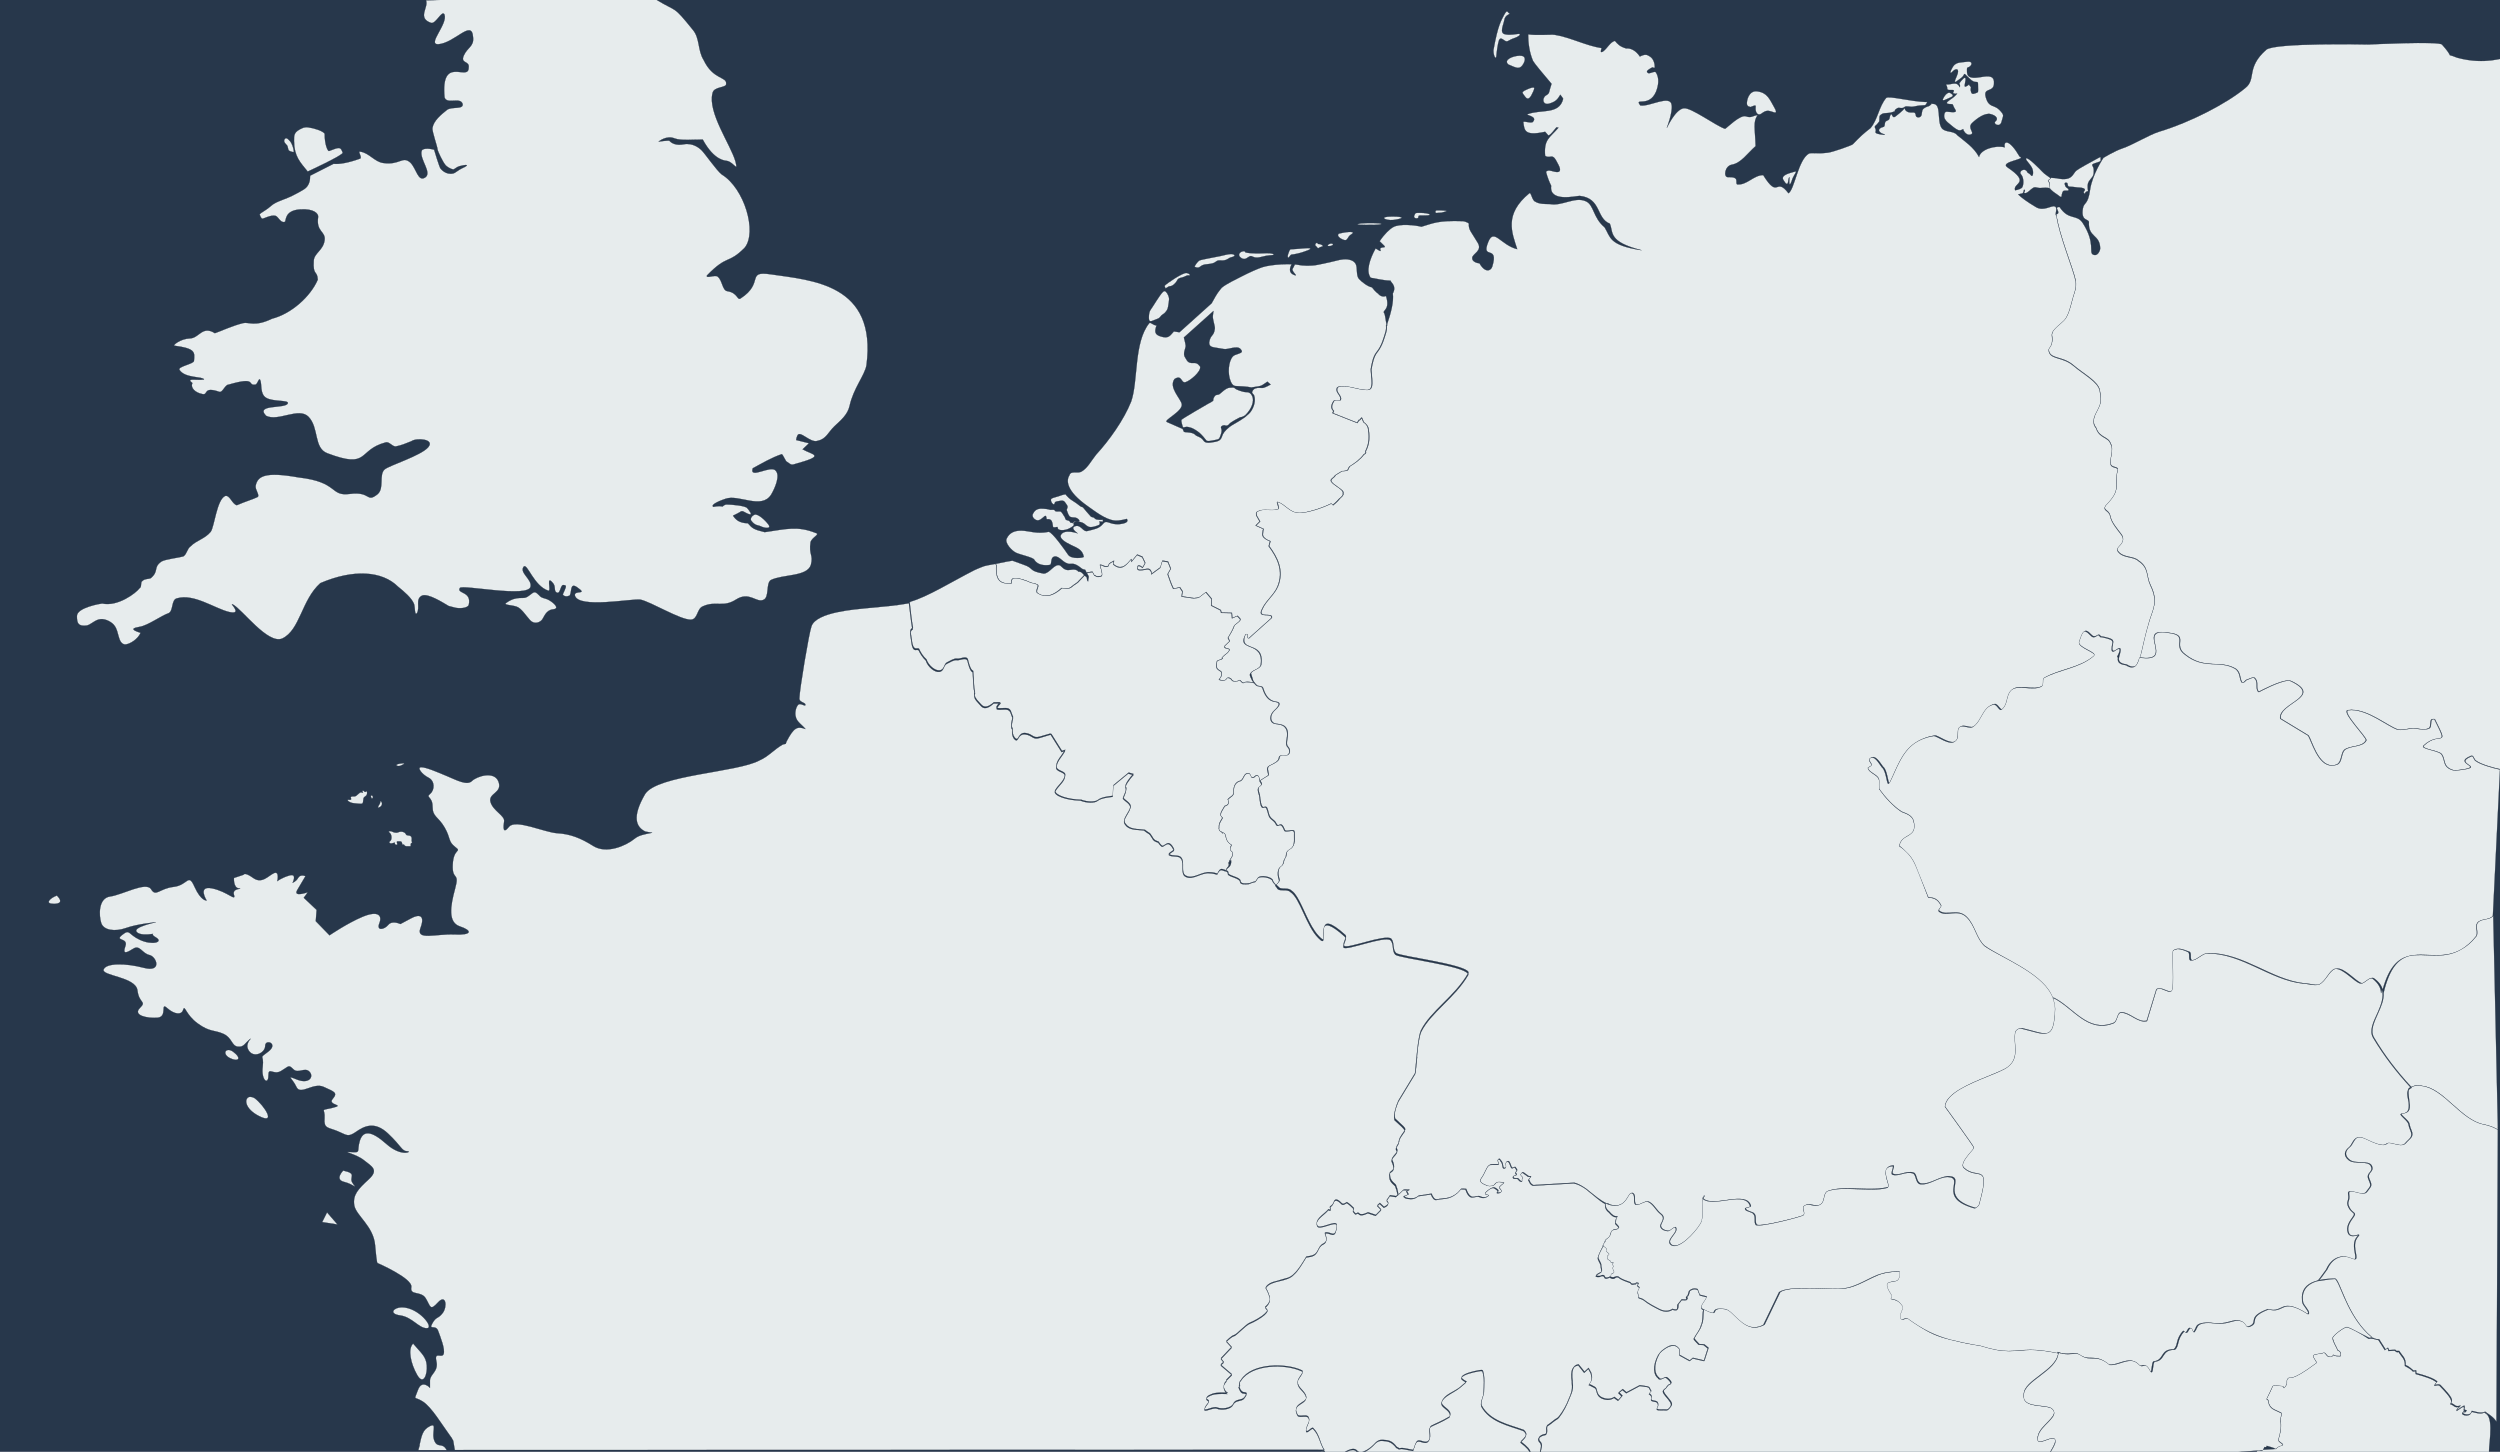 <?xml version="1.0" encoding="utf-8"?>
<!-- Generator: Adobe Illustrator 15.0.0, SVG Export Plug-In . SVG Version: 6.00 Build 0)  -->
<!DOCTYPE svg PUBLIC "-//W3C//DTD SVG 1.1//EN" "http://www.w3.org/Graphics/SVG/1.1/DTD/svg11.dtd">
<svg version="1.1" id="Layer_1" xmlns="http://www.w3.org/2000/svg" xmlns:xlink="http://www.w3.org/1999/xlink" x="0px" y="0px"
	 width="2106" height="1223" viewBox="0 0 2106 1223" enable-background="new 0 0 2106 1223" xml:space="preserve">
<style type="text/css">
	.st0{fill:#27374B;}
	.st1{fill:#E7ECED;stroke:#212E3E;stroke-width:0.2;}
	.st2{display:none;}
	.st3{display:inline;fill:none;stroke:#EC2227;stroke-width:3;stroke-miterlimit:10;}
	.st4{display:inline;fill:none;stroke:#010101;stroke-width:5;stroke-miterlimit:10;}
	.st5{display:inline;fill:#FF0000;}
</style>
<g>
	<rect class="st0" width="2106.8" height="1223.2"/>
	<path class="st1" d="M1029.3,700.7L1029.3,700.7c0.1,0.1,0.1,0.2,0.2,0.2C1029.5,700.9,1029.4,700.8,1029.3,700.7
		C1029.4,700.8,1029.4,700.8,1029.3,700.7z"/>
	<path class="st1" d="M886.9,424.5c1.1,0.9,1.4,0.1,1.7-1s2.1-1.2,5.1-1.7s3.6,1.6,5.1,3.7s-0.8,3.1,0,4.8s0.8,2.8,2,4.4
		s4,1,5.4,1.4s3.2,1.8,3,2.7c-0.1,0.5-0.9,0.6-1.7,0.7c1.4-0.1,2.9,0.2,4.1,0.7c2.4,0.9,2.5,2.1,5.1,3.4c2.5,1.3,7.8-0.7,9.1-1.4
		c1.3-0.7,0.3-3,0.3-3l3,0.3v-1.7c0,0-5.4,0.6-6.8-1c-1.3-1.6-2.3-0.7-3.4-1.7c-1.1-1-6.1-7.1-6.1-7.1c-0.7-0.7-0.7-0.9-1.7-1
		c-1-0.2-3.4-2.7-6.8-4.7c-3.4-2-4.9-3.8-6.1-5.1c-0.1-0.5-0.4-0.7-0.7-0.7s-0.7,0-1.2,0.1c-1,0.2-2.4,0.7-4.4,1.4
		c-4,1.3-5.7,1.4-6.4,2.4S885.8,423.6,886.9,424.5z"/>
	<path class="st1" d="M851.9,490.9c0-0.8,0-1.6,0.2-2.2c0.1-0.4,0.3-0.7,0.6-1c0.3-0.2,0.6-0.4,1.1-0.5s1-0.1,1.6-0.1
		c3.7,0,9.4,1.9,13.1,3.8c1.9,0.3,3.8,0.7,5.6,1.6c2,1-2,5.1,0,7.1c0.9,0.6,1.8,1.1,2.7,1.5c4.6,1.7,8.8,0.4,12.8-2.2
		c1.6-1,3.2-2.3,4.7-3.6c1.5,0.1,2.8,0.4,4.1,0.4c0.6,0,1.3,0,1.9-0.2c0.6-0.2,1.2-0.5,1.9-1c0.7-0.7,1.8-1.4,2.4-1.9l3-2.1l1.4-1.5
		l4.2-4.4c0.1,0.1,0.2,0.2,0.4,0.3c-0.3-0.3-0.1-0.2-0.7-0.9c-1.7-1.9-2.7-2.6-4.6-2.5c-0.7-1.4-3.1-2.2-7.1-1.4
		c-4.5,1-7.1-3.2-8.1-3.7c-4.6-2.3-8.8,6.8-13.9,6.8c-13.2-2.3-7.7-4.4-16.9-7.5c-3.7-1.3-6.8-2.5-9.4-3.4c-2.7,0.4-7.4,1.2-14,2.7
		l0.6,1.2c-1.1,14.1,4.7,15.7,12.4,15.2l0,0C851.8,491.2,851.9,491.1,851.9,490.9z"/>
	<path class="st1" d="M1048.7,218.1c1.8-0.3,3.6-2.5,5.1-2.4s2.9,2.3,8.8,0.7c5.9-1.7,9.3-1.2,10.2-1.7c0.9-0.5-1-1.5-5.8-1.4
		c-4.7,0.2-13.7,0.5-17.9-0.7c0-0.1-0.1-0.7-0.7-0.9c-0.5-0.2-1.3-0.1-2.4,0.3c-2.1,0.9-2.8,2.7-1.7,4.1
		C1045.4,217.4,1046.9,218.4,1048.7,218.1z"/>
	<path class="st1" d="M985.7,241.1c2.1,0,5-2.9,5.8-4.7s1.9-2.1,4.4-2.7c2.5-0.6,3.7-2,5.4-1.7c1.8,0.4,1.4-1.4-1.7-2
		c-3.1-0.6-16.6,8.7-18.3,10.5c-0.6,1,0.1,0.6,0.3,2C981.9,243.9,983.6,241.1,985.7,241.1z"/>
	<path class="st1" d="M920.2,481.5l1.7,3.1h0.6c1,0.9,2.3,1.2,3.9,0.7v0.1c0.1-0.1,0.2-0.1,0.3-0.1c1.2,0,1.6-0.6,1.7-1.7
		c-0.1-1.9-1.1-4.8-1.8-7.5h0.1c0-0.2-0.1-0.3-0.1-0.5c1.2,0.1,2.4,0.5,3.1,0.9c1.5,0.9,4.4,0.9,4.4-1.1c0-0.4,0.6-1,1.4-1.5
		c0.6-0.4,1.4-0.7,2.1-1.1c0.3-0.2,0.6-0.3,0.9-0.5c-0.1,0.2-0.2,0.4-0.3,0.6c0.1,0,0.2-0.1,0.3-0.1c-0.3,0.8-0.6,1.5-0.7,2
		c0,0.1,0.1,0.2,0.1,0.3c0,0.1,0.1,0.1,0.1,0.1c1.2,1,2.3,1.6,3.3,2c0.2,0,0.4,0.1,0.6,0.2c0.9,0.3,1.6,0.3,2.4,0.2
		c0.4,0,0.8-0.1,1.2-0.2c0.1,0,0.2-0.1,0.3-0.1c2.8-1,5.1-3.9,7.3-6.4l0.2,2l4.7-5.8l4.4,1.8l2.4,5.1l-0.2,0.4l0.1,0.2l-2.2,3.9
		c0,0-3.6-3.3-4.3-0.6c-0.2,3,4,1.9,5.9,1.6c2-0.3,4.7-1.5,5.9,2.2c0.1,0.4,0.1,1.6,0.1,1.6l7.5-5.5l1.7-5.6l4.7,0.8l2.4,6l-2.5,4.5
		c1.4,4.2,3,8.7,4.8,12.3l5.4-1.1l2.2,3.4l-0.6,4.2c3.3,0.6,6.7,1,10.2,1.5h0.1l4.1-0.5l6-4.6l4.7,5.6l-0.2,5.6l7.9,4l0.5,2.1
		l8.8,0.2l0.4,4.4l4.3-1.9c0.8,0.8,1.7,1.5,2.4,2.5c0.4,0.8-0.1,1.6-1,2.3c-1,1-2.5,2-3.6,3c-0.2,0.3-0.4,0.5-0.5,0.8
		c-1.2,3.5-3.3,6.6-5.1,9.8l0.1,0.2l1.2,2.7l-0.2,0.2v0.1l-4.1,3.9c-0.1,0.1-0.1,0.3-0.1,0.4c0,0.5,0.4,0.9,0.9,1.1
		c0.9,0.5,2.3,0.6,3,1c0.3,0.2,0.4,0.5,0.2,1c-0.2,0.5-0.5,1-0.9,1.4c-1.1,1.5-3.1,2.6-4.6,4.1c-0.3,0.3-0.5,0.6-0.7,0.9l0.1,0.2
		l0.4,0.5l-0.3,0.1l0.1,0.1l-4.3,1.7c-0.3,0.8-1.5,5.1,0.5,7c1.2,0.9,2,1.3,2.5,1.7c0.2,0.2,0.4,0.3,0.5,0.6s0.2,0.6,0.2,1.1
		c0,1.7-0.3,3.2-1.5,4.3c-0.2,0.2-0.3,0.3-0.5,0.5c-0.7,0.9,4.2,1.8,5.7,0.5c0.1-0.1,0.1-0.2,0.2-0.3c0.1-0.3,0.3-0.6,0.5-0.7
		c1.1-1.4,3.6-0.1,4.3,1.4c0.4,0.8,1.7,1.1,3.1,1c1.3,0,2.7-0.4,3.1-0.8c0.2-0.3,0.5-0.1,0.8,0.1c0.9,0.7,2.1,2.8,3.1,1.8
		c0.3-0.3,0.9-0.4,1.7-0.5c0.7-0.1,1.6-0.1,2.5,0c1.7,0.1,3.4,0.5,3.6,0.5l0.2,0.2h0.1c-0.1-0.1-0.1-0.3-0.2-0.4
		c-0.4-0.5-0.7-0.9-1.1-1.4c-1-2.1-2.1-4.3-1.9-5c1-4,8.1-4,9.1-8.1c1.6-10.4-3.6-13.2-8.3-15.1c-1.2-0.4-2.3-0.9-3.2-1.4
		c-2.7-1.4-4.2-3.3-1.8-8c0.1-0.4,0.3-0.8,0.5-1.2c0.1,0,0.2,0,0.3-0.1l0,0c1.4-0.5,1.6,0.2,1.5,1.1c0.2,0.9,0.1,2,0.8,2.3
		l19.2-17.2c1.1-5.1-12.2,1-8.1-7.1c3-7.1,10.2-12.2,13.2-19.3c5.6-13.6-0.5-24.8-7.4-34.1l1.1-4.2c-0.4-0.2-1.1-0.4-1.9-0.8
		c-1.9-0.9-4.6-2.6-4.5-4.9c0.2-3.4,0.6-4.5,0.7-4.6l-6-2.7l0,0l-0.4-0.2l3.4-3.4l-2.7-4.8c-0.4-1.4-0.6-2.8,0.6-3.4
		c1.3-0.8,2.7-1.1,4.1-1.3c2.8-0.4,5.8,0.1,8.9,0c1.4-0.1,2.9-0.2,4.3-0.7c1.9-1-1.7-6.6-0.2-6.2c0.1-0.1,0.2-0.1,0.5,0.1
		c6.1,2,10.2,9.1,17.3,9.1c0.2,0,0.5,0,0.7,0.1c5.4,0,17.8-3.6,26.8-8l0.1,0.1h0.1l1,1.1c0.5-0.4,3.1-2.5,5.4-5.2
		c1.5-1.1,2.7-2.3,3.2-3.4c0.2-0.5,0-1,0-1.4c0.1-0.3,0.1-0.7,0-1l-0.1-0.1c-0.5-1.2-2-2.5-5.7-5c-8.2-5.6-2.7-5.6-0.8-8.8
		c0.1,0,0.1,0,0.1-0.1c2-1.3,3.9-2.5,5.9-3.6c2.2,0,4.4-0.3,4.7-1.2c0.1-0.6,0.8-1.6,1.3-2.5c4.8-3,9.2-6.2,12.2-10.4
		c1.3-0.5,1.8-1.5,1.4-2.7c2.4-4.7,3.6-10.3,2.3-18.2c-0.2-2.7-1.7-4.7-4-6.2c-0.4-1-1-2.5-1.4-3.3l-1.6,1.8
		c-0.1-0.1-0.3-0.1-0.5-0.1l-1.5,2.4l-20.7-8.2l0.1-0.1l-0.5-0.2l0.8-1.7c-1.9-1.8-2.4-4.1-0.3-7.6c1-3,6.1,0,6.1-2c1.1-3-4-6-3-9.1
		c0-2,3.1-2,5.1-2c1.9,0,3.7,0.2,5.4,0.5c5,0.8,9.7,2.5,15,2.6c6.1-0.1,3.5-9.3,3.2-17.4c0.9-5.3,2-11.1,5-14.7
		c4.3-5.2,6-12.2,7.4-16.7c0.6-2,0.7-3.8,0.5-5.6c0.1-0.3,0.2-0.7,0.4-1c-0.3-2-0.7-4.1-1.1-6.5c-0.7-5-2.6-2.4,0.5-6.4
		c2.3-3.1,1.1-8.2,0.2-11c-0.9,0.4-2,0.6-3.3,0.3c-1.5-0.4-2.5-1.2-3.3-2.2c-1.9-1.3-3.6-3.2-5.3-5.4c-3.2-0.4-8.8-4.6-11-7.2
		c-2.4-2.9-1-9.3-2.6-12.4c-1.6-3.2-6-4.2-9.9-4c-1.3,0.1-2.6,0.3-3.6,0.5c-4.3,1.2-12.4,2.9-18.2,4.1c-5.7,1.2-12.9,1-17.5,0
		c-0.7-0.2-1.4-0.1-2.1-0.2c-0.4,1.2-1.4,2.6-1.9,3.7c-1.1,2.2,5.4,6.6,1.5,5.2c-3.6-1.3-5-4-2.3-9.1c-3-0.1-5.9,0-8.7,0.1
		c-6,0.3-12.3,1.2-16,2.4c-4.1,1.4-10.5,4.2-17.7,7.9c-3.5,1.8-12.8,6.2-16.5,9.4c-0.4,0.4-0.7,0.8-1,1.2c-3.4,4-5.3,8.1-7.5,11.9
		l-27.1,24.4l-4.7-0.7c-3.4,3.6-4.3,6.5-11.5,4.1c-4.5-1.5-5-3.9-3.1-9.1c-3-0.2-5.1-3.1-6.1-2c-13.2,16.3-9.2,48.8-15.3,66.1
		c-6.1,15.3-18.3,32.5-29.5,44.7c-4.1,5.1-7.1,11.2-12.2,14.2c-3,2-9.1-1-10.2,3c-2.8,4.2-3.4,13.1,15.6,26.4
		c5.1,3.5,14.4,11.1,22.4,11.9c4.4,0.4,10.2-1.4,10.2-1.4s3.3,3.4-5.7,4.4c-8.8,1-11-4.3-14.2-0.3c-3.6,4.4-7.7,4.6-13.2,6.1
		c-3.8,1.1-5.3-5.5-10.2-4.1c-5,1.5,2,6.1,2,6.1s-11.5-4.1-14.2,1.4c-1.4,2.9,3.7,6.1,8.8,8.5s9.4,3.9,10.5,9.8
		c0.2,0.9-10.4,2.4-13.2-1.7c-3.1-4.6-13.2-18.8-16.3-19.3c-10.2,2.1-16.6-0.9-23-1c-5.4-0.1-10.1,1.5-12.5,6.8
		c-1.7,3.7,4.5,10.3,8.1,11.9c3.8,1.7,14.1,3.8,15.2,5.8c3,5.1,9.8,4.9,12.9,4.4c2,0,0.7-4.4,2.7-6.4c4.1-3.1,8.1,4.1,12.2,5.1
		c3.3,1.6,4.3-2.1,11.9,4.1c0.7,0.7,1.9,1.1,3.2,1.3c0.5,1.2,0.7,1.7,1.3,2.8h0.1c-0.1-0.2-0.1-0.3-0.2-0.5L920.2,481.5z
		 M995.5,340.3c-1.1-4.9-11.2-13.9-6.1-21c6.4-4.1,5.4,3.6,9.1,2.7c3.7-0.9,13.5-8.9,12.5-13.2c-0.9-0.8-1.9-3.4-5.7-3
		c-5.1,0.4-5.5-2.7-6.8-4.4c-2.6-3.4,0.5-8,0.3-10.2c-0.2-2.3-1.5-6.9-1.5-6.9l24.9-22.3c0,0-0.4,3.2-0.5,4.2
		c-0.3,2.7,1.9,8.5,1.7,10.5c-0.8,7.1-3.7,4.7-4.8,11.9c0,4.6,3.8,3.7,12.2,5.4c3.8,0.8,11.2-3.3,14.2,0c2.8,3.1,0.2,3.2-4.7,5.1
		c-4.6,1.7-6.4,12.5-4.4,19.7c1,3.6,2.5,6.4,5.1,6.4c3.9,0.1,10.2,0.5,13.1,1.2c5.5-0.9,7.3-0.9,9.1-1.9c2-1.1,4.4-3,4.4-3l2.8,2.4
		c0,0-4.6,2.7-6.7,2.9c-2.1,0.2-3.3-0.5-5.9,0.3c-2.3,0.7-3,2.6-3.1,3.7c0.5,0.9,1.5,1.6,1.8,2.4c0.6,1.6,1.5,6.8-2.4,12.9
		c-1,1.6-2.5,3-5.4,5.4c-5.9,4.2-10.5,6.2-12.9,8.1c-4.1,3.3-5.7,5.6-6.4,8.1c-1.3,4-4,4.3-9.5,5.1c-2.9,0.4-4.9,0.1-6.1-1.7
		c-2.1-3.2-5.7-3.4-6.8-4.7c-1.9-2.3-7.6-2.2-8.8-2.4c-1.7-0.3-1-1.5-2-2.7l-13.2-5.8C979.6,354.1,996.9,346.4,995.5,340.3z"/>
	<path class="st1" d="M1085.7,216.8c0.9-0.8,1.3-2.4,2.7-2.4c1.4,0,7.1-1.2,10.2-2.4s5.8-1.9,5.1-2.7c-0.2-0.2-1-0.4-2.1-0.3
		c-1.1,0-2.7,0.2-4.4,0.3c-3.3,0.2-7.4,0.7-9.8,0.7c-1.1-0.1-1.8,2.8-2.4,4.4C1084.5,216,1084.8,217.6,1085.7,216.8z"/>
	<path class="st1" d="M1010.1,225.2c1.3-0.6,1.9-1.8,4.8-2.4c2.9-0.5,6.4-0.3,8.8-2c2.4-1.8,2.3-1.4,6.1-1.4
		c3.8,0.1,5.4-2.4,7.5-2.7c2-0.4,3.9-1.4,1.7-2.4c-0.6-0.2-1.2-0.3-2.1-0.3c-2.5,0.1-6.2,1.1-8.8,1.7c-3.4,0.8-15.6,2.8-17.6,3.7
		c-1.6,0.8-3.6,3.9-4.1,4.8C1006,225.1,1008.8,225.8,1010.1,225.2z"/>
	<path class="st1" d="M974.2,268.9c3.7-1.2,2.8-2.5,5.4-4.1c2.6-1.6,4.2-4.3,4.4-6.4s1.2-5.7,0.7-7.8s-2.1-5.2-3.7-5.4
		c-1.6-0.2-5.4,6-10.2,13.5c-1.4,2.3-2.9,2.9-3,8.5C967.6,272.8,970.5,270.1,974.2,268.9z"/>
	<path class="st1" d="M873.8,438.3c2.2,0.4,4.7-2.3,6.1-3.4c1.4-1.1,1.6,0.9,1.7,2c0.1,1.1,1.5-0.2,3.4,1c1.8,1.2,1.7,4.3,2,5.7
		c0.4,1.4,3.1,0.2,3.7,0.3c0.6,0.2-0.6,2.6,3.7,2.7s7.6-1.9,9.5-3.4c1.8-1.5-0.4-2,0.7-3c0.4-0.4,1.6-0.8,2.9-0.9
		c-0.7,0.1-1.6,0-2,0c-0.9,0-2,1.4-2,1.4c0-0.1-0.2-0.4-1-0.3c-1.6,0.1-0.4-1.5-3-2s-1.8-1.8-2.7-3.1c-1-1.2-2.2-4-3.4-4.4
		s-4,0.6-4.7-0.7c-0.7-1.3-2.2-0.6-3.7-0.7s-1.1-0.7-6.4-1c-5.4-0.4-7.2,1.9-8.5,4.4C868.9,435.4,871.6,438,873.8,438.3z"/>
	<path class="st1" d="M998.7,359.7c1.4-0.3,3,0.1,4.8,0.7s4.7,2.4,6.8,4.1c2,1.7,4.9,5.1,5.8,6.4c0.9,1.3,4.6,0.3,7.8-0.3
		c3.2-0.6,3.2-0.8,4.4-4.1c1.2-3.2,0.9-4.7,0.3-6.1c-0.5-1.4,2.2-2.6,3.4-2s2.9-0.1,3.7-1.4c0.8-1.2,8-5.1,8.8-5.4
		c0.6-0.3,1.5,0.2,4.4-1.7c6.1-5.9,7.6-12.4,6.1-15.9s-3.5-3.7-5.7-3.7s-8-2.1-8.8-3c-0.6-0.6-0.8-0.8-1.4-0.8
		c-0.6-0.1-1.5,0-3.2,0.1c-3.5,0.1-7.8,5.2-9.1,5.7c-1.3,0.5-2.6-0.1-3.7,1.7c-1.1,1.8-1.1,2.2-1,3.1s-4.4,3-4.4,3
		s-21.7,12.5-22.4,13.5c-0.6,1.1,1,5.8,1,5.8C996.8,360.5,997.3,360,998.7,359.7z"/>
	<path class="st1" d="M1109,207.7c1.7,2.6,1.4,0.9,3.8,0.3s1.9-1,0.1-2s-2.2,0.3-3-1.1c-0.1-0.3-0.4-0.4-0.8-0.3
		C1108.2,204.9,1107.1,206.6,1109,207.7z"/>
	<path class="st1" d="M1122.2,206.7c1.6-0.8,0.4-1.8-1.3-1.5c-0.5,0.1-1.1,0.3-1.7,0.7C1117,207.5,1120.2,207.8,1122.2,206.7z"/>
	<path class="st1" d="M769.1,528.8c-0.1,0.1-0.2,0.1-0.3,0.2c0.1,0.4,0.1,0.7,0.2,1.1c-1.1,0.7-1.6,1.4-1.8,2.4
		c0,1.2,0.3,2.6,0.6,4.6c0.7,5.4,1.3,10,4.8,9.1c0.5-0.1,1,0.1,1.5,0.2c1.6,3.6,3.7,6.7,6.3,9c1.7,5.2,7.4,9.9,11.3,9.3
		c4-0.6,3.4-5.4,6-6.7s6.2-3.6,8.4-3.2c2.2,0.4,4.6-1.1,7.2-0.9c2.6,0.2,1.9,2.6,3.4,6.5c1,2.6,1.4,3.7,3.1,4.8
		c0.6,6.5,0.4,13.1,1.5,17.6c0,0.1,0,0.2-0.1,0.3c0.1,0.3,0.1,0.5,0.2,0.8c-0.2,0.7-0.3,1.4-0.3,2c0.6,2.8,3.1,4.9,5.3,7.4
		c2.8,3.2,6.1,2.4,10.8-1.7c1.9-0.1,3.7-0.1,5.5-0.1c-0.3,0.3-0.6,0.7-0.9,1c0.4,0,0.8,0,1.2,0c-1.6,1.7-2.5,2.9-2.9,3.7
		c0.4,0.3,1.2,0.4,2.5,0.4c4.3,0,8-1.3,9.3,3.4c0.3,1.2,1,2.6,1.5,3.9c0,0.2-0.1,0.5-0.1,0.7c0,0.1,0.1,0.2,0.1,0.3
		c-0.4,2.1-1,4.3-1.1,6.3c0,0.5,0.1,1,0.2,1.5c0.1,0.2,0.3,0.5,0.5,0.7c0,0.3,0,0.6,0,0.9c0,0,0,0,0,0.1c0,0.3,0,0.6-0.1,0.9
		c0.1,3.5,1.2,5.7,2.8,6.9c2.6,1.8,2.1-5.6,8.4-4.7c6.3,1,5.9,4.7,11.9,3c3.2-0.9,5.3-1.5,8.6-2.5c0.4,0.1,0.7,0.2,1.1,0.3l8.9,14.2
		l2.8-0.9c-0.2,0.4-0.4,0.8-0.6,1.1l0.4-0.1c-2,4.1-6.2,7.9-7,12.2c0,0.2,0,0.3,0,0.5c-1,4,7.1,4,7.1,7.1c0,0.5-0.1,0.9-0.1,1.4
		c-0.4,4.8-5.2,7.7-8.1,12.6c0,0.1-0.1,0.1-0.1,0.2c0.4,3.4,10.7,6.9,21.9,7.1c5.2,2,11.9,2,14.2,0c3-2.6,12.5-3.3,12.5-3.3l0,0
		l0.4-8.2l0.1-0.1v-0.8l12.7-10.5l4.1,1.2c0,0-0.3,0.3-0.6,0.7l0.5,0.2c0,0-5.6,6.1-6.5,9.4c0,0.3,0,0.5,0.2,0.7
		c0.4,0.6,0.4,1.6,0.1,2.7c-0.2,1.8-1.2,4.3-2.2,6.5c1.8,2.2,5.4,3.6,6.1,6.7c0,0.7-0.1,1.3-0.4,2c-0.8,3.3-4,6.8-4.8,10
		c-0.1,1.2,0.1,2.3,1.1,3.2c3.2,4.8,9.9,4.1,16.1,4.9c1,0.8,2.1,1.7,2.9,2.1c3,1.5,3.2,5.2,5.8,6.7c0.8,0.5,1.8,0.8,2.7,1.1
		c0.8,1.3,1.8,2.6,3,3.5c1,1,4.1-3,6.1-2c2.1,1,3.1,3.1,4.1,5.1c0,0.1-0.1,0.3-0.3,0.5c0.1,0.1,0.1,0.2,0.2,0.3c0,0.8-3.1,2.2-4,3.3
		c3.1,2,8.2,0,10.2,3c3.1,4-1,13.2,4.1,15.2c6.1,3.1,13.2-4,20.3-3c2,0,4,0.5,6,1.1c0.9-2.2,2.3-4.4,4.2-3.8c1.1,0.4,2,0.6,2.8,0.9
		c0.5-0.5,0.9-1.1,1.4-1.6c-0.3,0.2-0.6,0.3-0.9,0.4c0.7-1,1.5-1.7,2-2.4c0.2-0.6,0.2-1.1,0-1.8c0-0.1,0-0.2,0-0.3
		c-0.1-0.3,0-0.6,0.1-0.9c0.7-2.9,4.1-5.4,3.1-8.3c-0.1-0.2-0.2-0.3-0.3-0.5c-1-0.7-1.4-1.4-1.6-2.2c-0.3-1.2,0.3-2.5,1-3.7
		c-1.9-1.1-3.2-2.5-4-4.2c-0.5-1.1-0.9-2.4-1-3.8c0-0.2-0.1-0.4-0.2-0.6c-0.6-1.1-1.7-1.7-2.8-2.1c0.2,0.5,0.3,1,0.5,1.5
		c-0.3-0.3-0.3-1-0.7-1.2c-0.2-0.1-0.1-0.2,0-0.4c-0.1,0-0.1-0.1-0.2-0.1c-0.9-0.4-1.7-0.8-2-1.7c-0.3-0.5-0.4-1.3-0.2-2.3
		c-0.3-3.2,1.6-5.7,3-8c-0.7-0.4-1.1-0.9-1.3-1.5c-0.5-1-0.3-2.2,0.2-3.3c0.8-1.8,2.2-3.7,2.9-5.1c2.7-0.6,4.1-2.6,2.9-4.9
		c-0.1-0.1-0.2-0.3-0.2-0.4l0,0c0-0.1-0.1-0.1-0.1-0.2c1.8-2.4,5.7-3.1,5-7c-0.2-4.2,1.6-8,5.9-8.8c2.8-1.7,2.6-6.9,6.8-6.2
		c0.6,0.1,0.9,0.6,1.2,1.1s0.5,1,0.7,1.5c0.4,0.8,1,1.3,2.5,0.5c1.5-1.4,3-2.5,4.1,0c0.1,0.2,0.1,0.3,0.2,0.5
		c0.3,0.8,0.3,1.6,0.7,2.6c2.1-1.3,5-3.1,6.4-4c1.1-0.6,0.4-2.2,0-4c-0.4-1.7-0.5-3.6,1.7-4.6c4.4-2.1,7.6-3.9,7.8-6.3
		c0.2-1.9,1.2-2.3,3.4-2.3c0.7,0,1.5,0,2.4,0.1c3.3-0.1,4.3-4.5,1.5-7.3c-2.9-2.9,1.7-10-1.2-15.2c-2.9-5.2-9-3-11.5-5.2
		c-2.5-2.1-2.3-6.9,1.9-10.6c4.2-3.8,4.7-6.3,1.2-6.8c-3.6-0.5-6.8-1.7-9.5-6.8s-0.7-6.1-5.9-6.6c-1.1-0.1-2.2-1.4-3.3-2.9h-0.2
		c0.1,0.1,0.1,0.2,0.2,0.3h-0.3l-0.2-0.2c-0.5-0.1-6.6-1.3-7.9,0s-3.1-2.8-3.9-2c-0.9,0.8-5.5,1.5-6.3-0.2c-0.8-1.3-2.9-2.5-4.1-1.6
		c-0.1,0.1-0.2,0.3-0.3,0.5s-0.2,0.4-0.4,0.5c-1.3,1.7-7.2,0.6-5.8-0.4c0,0,0,0,0.1-0.1l0.1-0.1c0.2-0.1,0.3-0.2,0.4-0.4
		c1-1.1,1.3-2.5,1.3-4.1c0-1.9-0.9-1.4-3.2-3.4c-2.4-2-0.5-7.1-0.5-7.1l0.2-0.1c0-0.1,0-0.1,0-0.1l4.2-1.7l-0.4-0.6
		c0.3-0.4,0.6-0.7,0.9-1.1c1.4-1.6,3.4-2.7,4.6-4.1c0.3-0.4,0.5-0.8,0.7-1.2c1-2-4.1-1-4.1-3c0-0.2,0.2-0.4,0.2-0.6l0.1-0.1
		c0-0.1,0.1-0.1,0.1-0.2l0.3-0.3l3.7-3.5l-1.4-2.8c1.8-3.2,3.9-6.3,5.1-9.8c0.2-0.3,0.5-0.7,0.8-1.1c0.9-1,2.5-2,3.6-3
		c0.7-0.7,1-1.4,0.7-2c-0.8-0.9-1.6-1.6-2.4-2.5l-4.3,1.9l-0.4-4.4l-8.8-0.2l-0.5-2.1l-7.9-4l0.2-5.6l-4.7-5.6l-6,4.6l-4.1,0.5
		c-3.6-0.5-7-0.9-10.3-1.5l0.6-4.2l-2.2-3.4l-5.4,1.1c-1.8-3.7-3.4-8.1-4.8-12.4l2.5-4.5l-2.2-5.6l-4.7-0.8l-1.7,5.6l-7.5,5.5
		c0-0.5,0-1.2-0.1-1.6c-1.2-3.7-3.9-2.5-5.9-2.2s-6.4,1.3-5.9-1.9c0-0.1,0.1-0.2,0.1-0.3c0-0.1,0-0.2,0-0.3c0.5-3.2,4.4,0.3,4.4,0.3
		l2-3.5l-2.3-4.9l-4.4-1.9l-4.7,5.8l-0.2-2.2c-3.9,4.5-7.9,10.4-15.1,4.4c-0.1-0.2-0.2-0.4-0.1-0.8c-0.1-0.4,0.2-1.1,0.5-1.9
		c-2.2,1-4.1,2.1-4.1,3c0,2-3,2-4.4,1.1c-0.7-0.4-1.8-0.9-3-0.9c0.7,2.9,1.8,5.8,1.7,7.5c0.1,1.3-0.3,2.2-1.7,2.2
		c-1.8,0.5-3.1,0.3-4.1-0.7H922l-1.7-3.1l-4.6,0.7c0.3,0.7,0.6,1.5,0.8,1.7c1,1.3,0.6,1.9,0.2,4.3c-0.1,0.5-0.1,1.1-0.1,1.1
		s-0.9-0.6-0.9-1.9c0-2.1-0.8-2.1-2.1-3l0,0l-5.6,5.9l-3,2.1c0-0.1-0.1-0.1-0.1-0.1c-0.7,0.6-1.4,1.3-2.3,1.9
		c-2.6,1.9-4.9,1-7.9,0.8c-5.4,4.7-11.3,8.2-17.9,5.6c-1-0.4-2-0.9-3-1.6c0,0,0,0-0.1,0c-2-2,1.9-6,0-7.1c-1.8-0.8-3.6-1.3-5.5-1.5
		c-1.7-1-4.1-1.8-6.4-2.5c-0.4-0.1-0.7-0.3-1-0.4c0,0,0,0-0.1,0c-1.3-0.4-2.6-0.6-3.8-0.8c-0.5,0-1-0.1-1.5-0.1s-0.9,0-1.3,0.1
		c-1.8,0.3-2,2.2-1.9,4.2c-0.1,0-0.2,0-0.3,0c0,0,0,0,0,0.1c-3.9,0.2-7.4,0-9.7-2.1s-3.5-6-3-13.2l-0.6-1.2c-4.5,0.9-9,1.4-11.9,2.8
		c-2.4,1.1-3.8,1.4-5.9,2.5c-19.2,9.8-39.5,22.5-53.7,26.5l-1,1c0,0.1,0,0.2,0,0.3c0.1,0,0.2,0,0.3,0
		C767.1,513.2,767.7,521.6,769.1,528.8z"/>
	<path class="st1" d="M1286.9,1220.7c-1.5-1.7-3.7-3.6-6.1-5.4c0.2-0.2,0.5-0.5,0.7-0.7c-0.1-0.1-0.3-0.2-0.4-0.3
		c1.7-1.7,3.6-3.4,4.4-5.3c-0.2-2-2-3.8-3-3.8c-0.1-0.1-0.1-0.1-0.2-0.1c-11.1-4-27.4-7.1-34.5-20.3c-0.6-2.3,0.1-4.6,0.9-6.7
		c0.2-0.5,0.4-1.1,0.5-1.6c0.3-1,0.6-2,0.6-2.9c0-6.1,1-12.2-1-18.3c-1-0.6-1.6-0.3-2.5-0.2c-0.8,0.1-8.7,1.4-12.8,3.6
		c-1.1,0.6-1.9,1.2-2.2,1.7c0.1,0.9,1.4,1.8,3.5,3c0.2,0.1,0.5,0.2,0.7,0.3c-0.3,0.2-0.6,0.5-0.8,0.7c0.1,0.1,0.2,0.1,0.3,0.2
		c-1.8,1.6-3.6,3.2-5.6,4.8c-2.7,2.2-6.3,3.9-9.4,6c-2.3,1.5-4.3,3.1-5.4,5.4l0,0c-1,4.1,8.1,6.1,7.1,11.2c0,0.2-0.1,0.4-0.3,0.7
		c0,0.1,0,0.1,0,0.2c0,0.3-0.4,0.8-0.5,1.2c-3.4,2.1-6.4,3.6-9,4.8s-4.7,2.1-6.4,3c-0.4,0.2-0.7,0.5-0.9,0.9
		c-0.6,2.5,0.9,6.6-0.4,9.5c-0.2,0.7-0.4,1.3-0.9,1.9c-2.9,3.7-7.8-2-10.2,1.1c-0.5,0.7-1,1.7-1.4,2.8c-0.4,1.1-0.7,2.2-1,3.3h-0.1
		c-0.1,0.3-0.2,0.6-0.2,0.9c-3.3-0.6-5.2-0.9-7.6-1.4c-2.1-0.5-3.3-0.2-4.2,0.1c-0.8-0.5-1.6-0.8-2.4-1.3c-0.4-0.5-0.7-1-1.4-1.7
		c-3.7-4-6.9-3.9-10.6-4.2c-3.7-0.3-6.2,2.8-6.2,2.8c-2.9,3.3-11.5,10.5-15.3,6.2c-3-3.4-9.4,0.2-16.7,5.6l163.3,5.3
		C1289.6,1229.9,1290.5,1224.9,1286.9,1220.7z"/>
	<path class="st1" d="M1302,1234.4c0.1-0.1,0.1-0.2,0.2-0.3l0,0C1302.1,1234.2,1302,1234.3,1302,1234.4z"/>
	<path class="st1" d="M1731.3,1212.7c-1.8-4.2-13.7,5.3-14.7,0.3c-0.3-0.9-0.2-2.3,0.5-4.6c2.6-7.9,14.7-14.1,13.2-19.6
		c-0.3-0.7-0.8-1.4-1.6-2.1c-4.5-3.6-21.1-0.6-23.5-8.3c-0.4-1.1-0.5-2.4-0.3-3.9c-0.3-11.6,27.1-20,29-34.4
		c-0.2-0.1-0.3-0.1-0.5-0.3c-9.9-2.1-16.8-2.7-22.3-2.7c-7.3,0-12.2,1.1-18.4,1c-5.8,0-12.7-0.9-23.9-4.4c-2.5-0.4-4.8-0.8-7.1-1.2
		c-6.6-1.1-12.4-2.4-17.9-3.9c-11.4-2.4-18.7-5.8-28.5-12.5c-2.4-1.5-4.9-3.2-7.4-5.1c-0.5-0.5-1-0.6-1.5-0.5
		c-1.2,0.1-2.5,1-3.4,1.1c-0.4,0-0.8-0.1-1-0.5h-0.1c-2-4.1,3-8.1,1-11.2c-2.1-3.2-4.5-4.2-6.8-4.9c-0.9-0.2-1.8-0.6-2.7-0.7
		c0.5-1.2,0.9-2.5,0.4-3.4c-1.1-2.2-6-8.7-2.3-10.4c0.4-0.2,0.8-0.4,1.3-0.5c2.8-0.5,4.6-0.6,5.8-1.2c1.2-0.6,1.7-1.7,2.1-4
		c0.2-1.3,0.3-2.1,0.3-2.7c0-0.5-0.2-0.8-0.5-1c-0.1,0-0.1-0.1-0.2-0.1c-0.5,0-1.1-0.1-2.1,0s-2.4,0.3-4.3,0.4l0,0l0,0
		c-0.1,0-0.2,0.1-0.2,0.1c-1.3,0.1-2.6,0.3-4,0.5c-1.6,0.3-3.1,0.7-4.6,1.1c-0.2,0.1-0.4,0.1-0.6,0.2c-0.9,0.3-1.7,0.6-2.5,0.9
		c-0.2,0.1-0.3,0.2-0.5,0.3c-3.8,1.5-7.5,3.5-11.3,5.3c-5.7,2.8-11.5,5.3-17.8,5.7c-0.8,0.1-1.8,0.1-2.9,0.2
		c-5.5,0.1-14.8-0.4-24-0.6c-1,0-1.9,0-2.9,0c-9.9,0-19.2,0.7-22.9,3.4l-13.2,27.4c-1.2,0.7-2.4,1.2-3.5,1.5
		c-8.6,3-14.6-2.6-19.8-7.7c-2.3-2.2-4.5-4.4-6.6-5.7c-1-0.6-2-1-3-1.2c-5.6-0.7-7.5,0-8.4,1c-0.6,0.8-0.6,1.6-1.1,2
		c-0.3,0.2-0.6,0.3-1.3,0.2c-1.2-0.2-3.3-1.1-7.3-3.1c-1,4.1,0,9.1-2,13.2c-1,4.1-4.1,7.1-6.1,11.2c0,0.6,1.9,2.6,4.1,4.9l4.3,0.3
		l3.5,2.9l-3.4,10.6h-0.2l-0.2,0.6l-9.5-2.2l-2.7,2.2l-8.5-4.7v-5.3c-1.9-2.3-4-3.7-7.5-2.6c-1.7,0.4-3.6,1.4-5.9,3.1
		c-1.3,0.9-2.2,1.8-3,2.7c-0.2,0.3-0.4,0.5-0.5,0.8h-0.1l0,0c-5.4,9.7-3.9,17.6-0.1,19.9l-0.2,0.2c1.6,1.4,2.6,0.7,4.3-0.1
		c2-0.9,2.4-0.9,4.7,1.5c1.8,1.9,1.9,3,0.9,3.6c-0.2,0.5-0.8,0.8-1.5,1.1c-0.4,0.1-0.6,0.3-0.8,0.4c-0.3,0.5-0.6,1.1-1.3,1.8
		c-0.3,0.5-0.8,1-1.7,1.6c-0.1,0.1-0.2,0.2-0.3,0.3c-1,1.8,1.7,4.2,4.3,7.6c3.2,3.9,2.8,4.8,0.7,7.4c0,0,0,0-0.1,0.1
		c-0.1,0.2-0.3,0.3-0.4,0.5c-2.2,2.6-2.9,1.3-6.7,1.6c-3.8,0.3-4.5-0.8-3.7-1.5s1.7-4.9-1.2-5.6c-2.9-0.6-4.5-0.5-3.7-2.8
		s-2-3.7-2-3.7l0.6-0.6h-0.1l1.4-1.4l-1.9-3.4c-0.5-0.4-1.1-0.6-1.8-0.7c-3-0.5-3.9-0.5-5.9-0.8l-11.4,6.1l-3.2-2.7l-2.5,2.1
		l2.6,2.6l-0.6,0.7l0,0l-3.2,3.7l-3.4-2.5c0,0-3.7,3.2-9.8,0.7c-6.1-2.6-3.9-7.5-6.4-9c-2.6-1.5-5.1-2.5-5.1-2.5s0.3-0.2,0.7-0.7
		h-0.1c0,0,0.1-0.1,0.3-0.3c0.9-1.1,2-3.1,1.5-5.8c-0.2-0.9-0.4-1.8-0.7-3.1c-0.6-1-1.1-2.2-2-3.7l-3.5,3.3l-5-6.3
		c-1.5,0.3-2.7,0.8-3.5,1.6c-1.9,2.7-1.8,7.1-1.2,11.6c0,0.4-0.1,0.8,0,1.3c1,6.8-1.7,10.5-3.7,15.7c-0.2,0.5-0.4,1.1-0.7,1.7
		c-2.2,5.3-7,12.9-8.8,13.6c-1.9,0.9-5.4,4.2-7.8,5.6c-0.2,0.1-0.3,0.3-0.5,0.4c-0.4,1.8,0.5,4.7-0.5,5.9c0,0.1,0,0.1,0,0.2
		c-0.2,0.6-0.6,1.1-1.4,1.2c-1.8,0.3-3.7,1.1-4.7,2.3c-0.4,0.9-0.2,2.1,1,3.3c3.4,3.5-2.2,9.1,1.7,10.3c3.7,1.1,6.3,3,3,9.4
		l420.4,13.6c-8-3.2-2.4-15.9,16.9,2.4c4.1,5.1,3,8.5,5.1,13.5c29.4,1.8-7.8-23.7-18-29.8c-1.3-0.8-1.9-1.8-2-3
		C1723.7,1225.6,1732.5,1217,1731.3,1212.7z"/>
	<path class="st1" d="M2069.9,48.6c-2.9-1.2-4.8-1.8-6.1-2.1c-0.6-1.5-2.4-4.2-6.6-8.9c-2-3.1-62.2-0.1-62.2-0.1s-78.8-1.7-85.9,4.4
		c-17.3,15.3-8.1,24.7-17.6,32.2c-15.6,13-46,28.8-72.8,36.9c-8.1,2.5-22.4,11.2-30.5,13.9c-7.2,2.4-16.3,8.1-16.3,8.1
		s-9.4,14-11.2,26.8c-1.9,13.4-5.1,10.1-6.1,15.9c-1.7,10.6,4.4,8.5,5.1,11.2c-0.8,13.5,9.3,10.2,9.5,22.4c0,1.4-2,7.2-6.1,5.1
		c-3.6-1.8,2.3-9.5-8.5-26.4c-5.2-8.1-11.7-1.8-19.6-13.6c-5.8-0.3,2.1,5-2.7,6.1c0.1,0-0.1,0.3,0,0.3c2,16.3,14.2,45.4,16.3,55.6
		c0.8,6.1-0.8,8.6-2.4,14.2s-3.2,14.2-7.1,18.6c-0.3,0.4-0.7,0.7-1.1,1.1c-1.9,2-4.6,3.9-6.6,6c-1.8,1.9-3,3.9-2.8,6.1
		c1.4,11.2-4.2,9.1-2.4,13.9c2,6.1,11.8,3.9,20.3,11.2c9.2,7.8,21.1,13.8,22.4,21.3c1.7,10,0.2,11.9-1.7,15.9
		c-1.9,4-5.9,10-1.4,15.6c2.8,8.7,10.2,7.1,12.2,13.2c3,5.1-1,12.2,0,17.3c1,3.1,5.1,2,6.1,4.1c-3.8,15.3,3.9,16-10.2,30.5
		c-3,4.6,2.8,3.9,3.7,8.8c1,5.7,6,11.2,8.5,14.6c7.3,8.4-5.1,11.2-2,15.2c4.1,6.1,13.2,4.1,17.3,8.1c9.2,6,6.3,12.8,10.2,20.7
		c6.7,13.6,2.2,19.6-0.7,29.1c-3.1,10-5,18-6.4,24.4c-0.4,2.9-1.1,4.1-2,7.5c1.8,0.3,3.3,0.5,4.6,0.5c21.3,0.6-4.1-22.9,14.9-21.8
		c1.4,0,2.9,0.2,4.8,0.5c18.3,2,3,10.2,14.2,18.3c16.3,13.2,29.5,4.1,42.7,12.2c4.1,3.1,3,8.1,5.1,11.2c0.2,0.1,0.4,0.2,0.6,0.2
		c1.4-0.2,2.2-2.2,3-2.2c2.1-0.7,4.2-1.9,5.6-1.9c0.9-0.1,1.6,0,2,0.9c2.9,3,0.1,7.9,2.8,11c2.5-1.3,18-9.5,24.9-9.4
		c1.1,0,2,0.1,2.7,0.5c27.4,13.2-11.2,18.3-9.1,31.5l23.4,14.2c2.7,3.7,7.9,25.3,20,25.3c1.2-0.1,2.6-0.3,3.9-0.9
		c4.1-2,3.1-9.1,6.1-12.2c5.1-4,15.3-2,18.3-8.1c1.1-2-21.3-24.4-15.2-25.4c1-0.1,2.1-0.2,3.1-0.2c14.5-0.1,30.4,13.5,39.1,16.5
		c0.7,0.2,1.5,0.3,2.3,0.3c3.5,0,7.2-1.3,10.4-1.3c0.1,0,0.2,0,0.3,0c0.1,0,0.2,0,0.2,0c2.7,0,5.8,0.9,8.7,0.9c1.4,0,2.7-0.3,4-0.9
		c2-1,1-5.1,2-7.1c0.6-0.6,1.4-0.8,2.1-0.7c0.7-0.1,1.4,0.2,1.4,0.7c12.2,24.4,4.1,9.1-9.1,21.3c-4.1,3.1,10.2,4.1,14.2,7.1
		c3,3.1,2,8.1,5.1,11.2c1.9,1.9,4.8,2.9,6.8,3c29.2-3.1-4.2-5.1,13-12.2c0.3-0.2,0.6-0.2,0.8-0.1c1.7-0.4,1.8,3.2,3.8,4.2
		c4.1,3.1,15.2,6.1,20.3,7.1l1.8-598.2C2109.7,47.5,2094.6,55.3,2069.9,48.6z"/>
	<path class="st1" d="M1727.2,150.5l-1.9,1.4l0.9,1.5l0.3,0.7v1.7l0.3,2.4h-0.3v0.3c0,0,2.7,3,5.1,4.4s4.8,4.3,5.1,2.4
		c0.2-1.9,0.7-4.7,2.4-4.7c1.7,0,3.9,0.4,3.4-1s-2-1.1-2.7-3s-0.9-2.9,1-2.7s-0.1,3.4,3,3.4s5.6,0.7,7.8,0.7c2.2,0,5.8,0.8,4.4,2.7
		s-0.7,0.9,0,2.4c0.1,0.2,0.3,0.3,0.3,0.3c0.1-0.5,0.4-1.6,1.4-2c1.9-1,1.3,0.9,1-2.7c-0.2-3.6,0-4.9,2.4-7.8s2.7-3.1,2.7-7.5
		c0-4.3-3.4-4.3,0.7-5.8c4.1-1.4,5.3-1.4,5.1-3c-0.2-1,0.1-1.9-0.1-2.2s-1.1,0.3-3.7,1.7c-5.3,2.9-15,8.1-16.9,9.8s-3.1,6.1-8.1,6.8
		s-7.7-0.7-9.8-0.7c-2.2,0-3.4-0.3-3.4-0.3c0.1,0.1,0,0.3,0,0.3l-0.5,0.3C1727.3,150.5,1727.2,150.5,1727.2,150.5z"/>
	<path class="st1" d="M1168.2,274.3c0.2,1.8,0.1,3.7-0.5,5.7c-1.4,4.5-3.1,11.4-7.4,16.7c-3,3.7-4.1,9.4-5,14.7
		c0.3,8,2.8,17.1-3.3,17.1c-0.1,0-0.3,0-0.4,0h-0.1c-5.2,0-9.9-1.7-14.9-2.6c-1.6-0.3-3.2-0.4-4.9-0.4c-2.1,0-5.1,0-5.1,2
		c-1.1,3,4,6,3,9.1c0,2-5.1-1.1-6.1,2c-2.1,3.5-1.6,5.8,0.3,7.6l-0.8,1.8l20.2,8l1.4-2.3c0.1,0.1,0.3,0.1,0.5,0.1l1.9-2.2
		c0,0,0.1,0.2,0.2,0.6l0.2-0.2c0,0,0.9,2.3,1.5,3.6c2.3,1.6,3.9,3.6,4.1,6.3c1.3,7.9,0.1,13.6-2.4,18.2c0.5,1.3,0,2.3-1.5,2.8
		c-2.9,4-7.2,7.1-11.9,10c-0.7,1-1.3,2.1-1.5,2.8c-0.2,1-2.7,1.2-5,1.2c-1.8,1.1-3.6,2.2-5.4,3.3c-0.1,0.2-0.1,0.2-0.2,0.4
		c-1.9,3.2-7.5,3.2,0.8,8.8c1.6,1.1,2.5,1.8,3.4,2.5c0.3,0.3,0.7,0.5,1,0.8c0.7,0.5,1.2,1.1,1.4,1.8c0.2,0.4,0.1,0.8,0,1.1
		c0,0.4,0.2,0.7,0,1.1c-0.5,1-1.4,2.1-2.7,3.1c-2.6,3.4-6,5.9-6,5.9l-0.3-0.4l-0.1,0.1l-1-1.2c-9,4.5-21.6,8.1-26.9,7.8
		c-0.4,0-0.7,0-1-0.1c-7.1,0-11.2-7.1-17.3-9.1c-0.1,0-0.1,0-0.2-0.1c-0.6,0.5,2.2,5.3,0.5,6.2c-1.5,0.5-3.1,0.7-4.6,0.7
		c-3.1,0.1-6.1-0.4-8.9,0c-1.3,0.2-2.6,0.6-3.8,1.3c-1.3,0.6-0.9,2.2-0.5,3.7l2.7,4.7l-3.4,3.4l6,2.7l0,0l0.4,0.2
		c0,0-0.5,1.1-0.7,4.6c-0.1,2.1,2.2,3.7,4.1,4.7c1.1,0.5,1.9,0.8,1.9,0.8l0,0c0.3,0.1,0.4,0.2,0.4,0.2l-1.1,4.1
		c6.9,9.3,12.9,20.5,7.4,34c-3,7.1-10.2,12.2-13.2,19.3c-4.1,8.1,9.1,2,8.1,7.1l-19.3,17.3c-0.1,0-0.2,0-0.3-0.1l-0.1,0.1
		c-1.1,0-0.8-1.3-0.8-2.4c-0.1-0.8-0.4-1.4-1.5-1.1c-0.3,0.5-0.5,0.9-0.7,1.3c-1.6,4.6-0.4,6.7,1.8,8c1,0.5,2.1,0.9,3.2,1.4
		c4.7,1.8,10.3,3.8,8.7,15c-0.9,3.8-7,4.1-8.7,7.3l2.2,7.2c0,0,0,0,0,0.1c0.1,0.2,0.2,0.3,0.4,0.4l0,0c-0.2-0.3-0.2-0.5-0.4-0.8
		l-0.1-0.3c1.4,1.9,2.8,3.9,4.2,4c5.2,0.5,3.2,1.5,5.9,6.6s6,6.3,9.5,6.8s3,3.1-1.2,6.8c-4.3,3.7-4.4,8.4-1.9,10.6s8.6,0,11.5,5.2
		s-1.7,12.3,1.2,15.2c2.8,2.9,1.6,7.6-1.9,7.3l0,0c-0.1,0-0.3,0-0.4,0c-0.8-0.1-1.4-0.1-2-0.1c-1.9,0-2.8,0.6-3,2.3
		c-0.2,2.4-3.4,4.3-7.8,6.3c-2.2,1-2.1,2.8-1.7,4.6c0.3,1.8,1,3.4,0,4c-1.5,0.8-4.6,2.8-6.7,4.2c0-0.1-0.1-0.1-0.1-0.2
		c0,0-0.1,0-0.1,0.1c0.1,0.2,0.2,0.3,0.4,0.5c2.1,2.6,1,3.2-0.9,4.6c-1.9,1.4,0.4,6.8,0.4,7.1c0.4,3.4,0.9,11.2,3.6,10.1
		c2.8-1.1,2.8,1.5,4.1,6c1.3,4.5,4.5,4.2,6.2,7.9s3.1-1.3,5.4,1.9c2.3,3.3,0.7,4.7,5,4.1s5.2-0.9,5,2.9c-0.1,1.9,0.2,4.3-0.1,6.6
		c-0.3,1.9-0.9,3.8-2.7,5.2c-0.3,0.3-0.7,0.6-1.2,0.8c-0.3,0.2-0.6,0.3-0.8,0.5c0,0-0.1,0-0.1,0.1c-0.1,0-0.1,0.1-0.2,0.1
		c-2.7,2.3-1,4.5-2.6,6.6c-1.9,2.3-0.7,5-3.3,6.8c-0.2,0.2-0.4,0.3-0.6,0.4l-0.1,0.1c-2.4,2.1-2.4,6.8-1.1,10.6c0.7,2-1.1,3-2.7,4.9
		c0.9,0.9,1.9,1.8,2.9,2.7c2.7,1.3,7.3-0.4,9.9,2.2c0.9,0.6,1.8,1.4,2.7,2.5c5.6,7,10.2,22,17,31.7c1.1,1.6,2.2,3,3.4,4.2l0.1,0.1
		c2.5,2.7,3.6,3.1,4.1,2.3c0.2-2.4-0.6-7.2,0.4-9.8c0.8-4.2,4.3-5.6,17.7,6.4c0.6,0.7,0.7,1.5,0.4,2.5c0.2,1.6-1.2,3.8-1.6,5.8
		c0,0.3,0.1,0.5,0.1,0.8c0.1,0,0.2,0,0.2,0v0.1c2,3,34.2-10,39.5-6.1c2.9,3.1,1,9,4,12h0.1c0.1,0.1,0.1,0.2,0.1,0.2
		c3.8,2.8,56.7,9.2,60.8,15.8c0.2,0.5,0.2,0.9,0,1.3c0,0,0,0.1-0.1,0.1c0.2,0.4,0.2,0.9,0,1.3c-11.2,19.3-31.5,31.5-39.6,47.8
		c-1.7,3.9-2.8,12.3-3.5,20.2c0,0.2,0,0.4-0.1,0.6l0.2,0.2c-0.5,5.4-1,11.1-1.4,13.4l-0.2,0.3c0,0.3-0.1,0.7-0.1,0.9l-14.2,23.4
		c-0.9,2.2-1.7,4.4-2.4,6.6c-0.6,2.5-0.8,4.9-0.3,7.4c0,0,0.1,0,0.1,0.1c5.8,5.7,9.5,7.9,8.2,9.9c0,0,0,0.1-0.1,0.1
		c0.1,0.4,0,0.7-0.2,1.1c-1.1,1.8-3.6,4.7-4.5,7.2c0,0.1,0,0.3,0,0.4c0,0.5-0.1,1-0.3,1.5c-0.1,1.5-1.3,2.6-1.9,3.9
		c-0.1,0.5,0.1,1.1,0.4,1.7c0.4,0.6,0.3,1.3,0,2c0.2,2-3.2,4.3-4.2,6.5c0,0.3,0,0.5,0.2,0.8c1.1,2.3,1.9,5.1,1.1,7
		c-0.1,1-0.5,2-1.4,2.6c-0.9,0.7-1.5,1-1.8,1.5c0,0.6,0.1,1.4,0.2,2.6c0.4,4,4.9,6.4,4.9,7.1c0,0.3,0.5,1.3,1,2.9l0.7,3
		c0.1,0.5,0.1,1,0.2,1.5c0,0,0.1,0.1,0.2,0.1l-0.2,0.2l-0.4,0.4c0,0.2,0,0.4,0.1,0.5c0,0,0,0,0.1,0l0.1-0.1l4.8-4.6l4.9,0.1
		l-0.7,0.3h0.5l-2,0.8l1.4,2.7l-0.3,0.1l0.1,0.2l-3.6,1.3v0.2c0.2,0,0.4,0,0.6,0c0.2,1,1.8,1.5,5.5,1.7c2.7,0.2,4.7-1,6.3-2.4
		c3.8-0.4,6.8-0.9,10.7-1.6c1.1,2.9,2.7,5.4,5,4.8c4.7-1.3,10.1,0.3,16.9-5.4c0.1-0.1,0.3-0.2,0.4-0.3c1-0.9,1.8-2,2.5-3
		c0.1,0,0.1,0,0.2,0c0.1-0.1,0.2-0.2,0.2-0.3c1.8,0,2.6,0.1,4,0.2c1,2.7,2.8,7.2,6.3,6.7c4.6-0.7,3.5-1.2,6.5,0
		c2.6,1,4.7,0.1,5.9-0.8c0.1,0,0.1-0.1,0.2-0.1c1.2-1-4.7-0.5-2.5-2.8c0.7-0.8,1.6-1.6,2.6-2.2c1.9-1.5,4-2.5,5.1-1.9
		c1.6,0.9,4.1,2.2,2.6,3.5c-1,0.8,1.4,1,2.6,0.3c0.3-0.3,0.4-0.8,0.2-1.4c-1.2-2.4-3-1.8-0.3-4.1c2.6-2.3,4.1-2.5,0.3-2.9
		c-2.1-0.2-3.1-0.2-3.8,0.2c-0.4,0.3-0.8,0.8-1.3,1.4c-0.2,0.3-0.5,0.5-0.8,0.7c-1.9,1.4-5.9,1.1-6.7,0.4c-0.8-0.8-7.2-1.9-4-6.2
		c2.9-3.9,4-9.1,6.5-10.7c0.4-0.3,0.8-0.6,1.3-0.7c0.2-0.1,0.3-0.1,0.5-0.1c2.3-0.4,5.3,0.1,6.4-0.2c0.1-0.2,0-0.3-0.2-0.6
		c-0.9-1.3-1-3.1-0.2-3.5c0.1-0.3,0.4-0.4,0.7-0.4c0.3,0,0.7,0.2,1,1c0.1,0.1,0.2,0.2,0.3,0.3c2.8,2.6,1,7,3.6,6.4
		c0.3-0.1,0.6-0.2,0.7-0.4c0.5-1.1-0.6-3.3,0.4-4.4c0.2-0.3,0.4-0.6,0.9-0.8c2.7-1.1,2.7,6.5,4.8,5.4c2.1-1.1,1.6-0.8,3,1.1
		c0.5,0.7,0.4,1.2,0.1,1.6c-0.2,0.4-0.5,0.7-0.8,1c-0.1,0.3-0.1,0.7,0.4,1.3c0.4,0.6,0.4,0.8,0.1,1c-0.1,0.7-1.8,0.6-2.5,1.2
		c-0.1,0.2-0.1,0.4-0.1,0.6c0.3,2.1,3.5,0,4.7,1.9c0.9,1.4,2.3,1.9,2.8,1.6c0-0.1,0-0.3-0.1-0.5c-0.2-0.4-0.1-0.7,0.1-1
		c0.1-0.3,0.4-0.5,0.6-0.8c0.1-0.3,0-0.7-0.6-1.3c-1.7-1.8-1.6-1.6-0.7-2.9c0.1-0.1,0.2-0.2,0.3-0.4c1-1.4,2.1,0.3,3.9,1.4
		c1.8,1,1,1.4,3.1,1.4c1,0,0.9,0.2,0.5,0.7c-0.2,0.2-0.5,0.6-1,1.2c-0.2,0.2-0.4,0.5-0.6,0.8c1.1,1.6,0.9,3.4,3.8,4.8
		c0,0,33.5-2,34.5-2c3,0.8,5.7,2.3,8.3,4c0.3,0.2,0.6,0.4,0.9,0.6c0.2,0.1,0.4,0.3,0.6,0.4c0.4,0.3,0.8,0.6,1.2,0.9
		c0.2,0.2,0.5,0.4,0.7,0.6c0.1,0.1,0.2,0.1,0.2,0.2c4.8,3.7,9.5,8,15,10.6c0.9,0,1.8,0.1,2.8,1c4.5,1.4,7.7,1,10-0.2
		c4.7-2.5,6-8.4,8.2-9.3c0.6-0.4,1.3-0.3,2.1,0.4c2,2,0,7.1,2,9.1c1.2,0.3,2.5,0.1,3.7-0.4c1.7-0.7,3.4-1.7,4.9-2
		c0.9-0.2,1.8-0.2,2.6,0.3c4,2,6,7,10.1,10.1c2.9,2.3,1.8,4.6,0.8,6.8c-0.1,0.2-0.2,0.4-0.3,0.6c-0.7,1.4-1.2,2.6-0.5,3.8
		c1,2,4.1,3,6.1,3s5.1-4,6.1-3c0.7,1,0.6,2,0.2,3.1c-1,2.6-4.3,5.6-5.1,8.3c-0.2,1,0,1.9,0.8,2.8c6,6,20.5-9.5,25-17
		c0.8-1.4,1.3-2.4,1.3-3.1c1.6-5.7-0.6-15.4,1-18l0,0c0,0,0-0.1,0.1-0.1c9,7.5,35.9-7.2,39.9,5.7c0.4,0.8-0.4,1.1-1.3,1.3
		c-0.6,0.2-1.5,0.3-2.1,0.5s-1,0.6-0.6,1.2c1,2.1,6.1,2.1,7.1,4.1c2,2,0,7.1,2,9.1c3.9,1.9,35.1-6.2,39.2-7.9l0,0c2-2-1.8-6.9,0.9-8
		c0.1,0,0.1-0.1,0.2-0.1c0.3-0.2,0.7-0.4,1-0.6c3.6-1.9,7.8,1.6,11.5,0c0.2-0.1,0.5-0.2,0.7-0.4c4.1-2,2-9.1,6.1-11.2
		c0.1,0,0.1,0,0.2-0.1c0.1,0,0.1-0.1,0.2-0.1c13.2-5.1,36.5,0.7,50.7-3.4c0.1,0,0.1-0.1,0.2-0.1c0.4-2.5-4.1-10.8-1.5-15
		c0.7-1.7,2.3-2.9,5.4-3.1c2,0-2,6.1,0,7.1c5,2.1,11.1-3,17.2-1c3.1,1,2,8.1,6.1,9.1c8.2,1,15.6-6.1,23.7-6.1
		c15.2,1-10.2,17.5,22.3,26.7c0.5,0,0.9-0.2,1.3-0.4c1.3-1,2.4-3,2.4-4.4c9.1-33.6-2-18.3-13.2-28.5c-2.9-2.3,0.4-7.2,3.7-11.2
		c1.2-1.5,2.3-2.8,3.3-3.9c0.9-1.1,1.4-1.9,1.2-2.2c0-1-24.4-34.6-24.4-34.6c0.3-5.6,5.7-10.5,12.9-14.7
		c13.4-8.1,33.9-14.1,40.4-18.8c10.2-8.1,4.1-19.3,6.1-29.5c0.6-1.3,1.7-2.1,2.9-2.6c0.8-0.4,1.7-0.6,2.6-0.6
		c10.7,2.5,17.5,5.4,21.8,4.1c4-1.5,5.8-6.9,6.3-20.2c0.1-1.4,0-2.8-0.2-4.2c-0.4-1.7-0.9-3.3-1.5-5h0.2c-0.1-0.1-0.1-0.3-0.2-0.4
		h-0.1c-0.4-1.2-0.9-2.3-1.5-3.4c-10.4-18.7-42.6-30.6-56-39.8c-7.1-6.1-8.1-17.3-15.3-24.4c-7.7-7.7-17.2,0.1-23.4-4.8
		c-1.8-1.4,2.5-3.6,1.7-5.1c-2.9-5.7-6.4-6.5-10.8-6.8c-3.7-9.5-6.1-16.5-8.1-22c-3.1-7.4-5.6-12-9.9-16.5c-1.7-1.6-3.8-3.2-6.3-4.8
		c0.6-3.3,2.1-5.2,4-6.5c1.9-1.6,4.2-2.5,6-3.9c2.1-1.8,3.4-4.4,2.2-9.9c-1-6.1-8.1-7.5-10.2-8.5c-7.2-4.7-13.8-12-19-19.3
		c0-2.3-0.1-4.5,0-6.1c0.4-4-3.6-5.6-6.1-7.5c-2.6-1.8-3-2.9-3.4-4.1c0.1-0.1,0.3-0.2,0.5-0.3c0,0,0,0,0-0.1
		c0.6-0.5,1.4-0.9,2.3-1.4c1.5-1.7-3.7-4.4-0.7-6.4c0.1,0,0.1-0.1,0.2-0.1c0.1-0.1,0.2-0.2,0.3-0.3c3.7-2.7,7.4,3.7,10.2,7.5
		c3.6,2.6,4,13.8,5.4,13.9c0.1-0.1,0.1-0.2,0.2-0.3c6-12.1,9.8-25.9,21.9-33.8c4.2-2.9,9.5-5.1,16.2-6.2c2.9,0,12.8,8,17.4,4.9
		c0.1-0.1,0.3-0.3,0.4-0.4c3-3,0.2-8.8,2.9-11c0.2-0.2,0.4-0.4,0.6-0.6c3.1-3,9.2,2.1,12.2-1c0.5-0.3,0.9-0.7,1.3-1.1
		c3.5-3.6,5.4-10,9.4-13.8c1.6-1.6,3.4-2.9,5.8-3.4c3-1,5.1,6.1,7.1,4.1c0.2-0.2,0.4-0.4,0.6-0.5c3.7-4.1,2.6-10.9,6.5-14.8
		c0.3-0.3,0.6-0.7,1-1c6.1-5,17.3,1.1,25.4-3c0.1,0,0.1-0.1,0.1-0.1c1-1.6-0.2-5.5,1.3-6.5c0.1-0.2,0.3-0.4,0.5-0.5
		c12.2-7.1,29.5-8.1,41.7-18.3c2.2-3-14.5-6.9-12.6-11.8c1.2-3.4,2.4-6.8,3.8-8.2c0.7-0.9,1.4-1.3,2.3-1c2.8,0.9,4.3,4.6,6.5,4.5
		s2.8-1.4,3.7-1.4s1.3,0.9,1.9,1.5c0.9,0.1,1.5,0.1,2.4,0.3c6.6,1.5,8,2.3,7.9,4.5c0,0.6-0.1,1.4-0.3,2.4c-0.2,1.1-0.4,2-0.4,2.7
		c0,1.6,0.4,2.2,1,2.3c1,0.2,2.1-1,3.4-1.7c3.8-2.1,2.6,2,1.3,6.8c-1.3,4.8,2.7,5.8,6.5,6.4c2,1.3,4,2.1,5.8,1.7
		c3,0,3.3-3.5,5.3-7.6c0,0,0,0,0.1,0c1.9-6.7,3.7-17.4,8-31.5c2.9-9.5,7.3-15.5,0.7-29.1c-3.8-7.9-1-14.7-10.2-20.7
		c-4.1-4.1-13.2-2-17.3-8.1c-3-4.1,9.4-6.8,2-15.2c-2.5-3.4-7.4-8.9-8.5-14.6c-0.9-4.9-6.8-4.2-3.7-8.8
		c14.1-14.5,6.4-15.2,10.2-30.5c-1-2-5.1-1-6.1-4.1c-1-5.1,3.1-12.2,0-17.3c-2-6.1-9.4-4.5-12.2-13.2c-4.6-5.6-0.6-11.6,1.4-15.6
		c1.9-4,3.4-5.9,1.7-15.9c-1.3-7.5-13.2-13.5-22.4-21.3c-8.5-7.2-18.3-5.1-20.3-11.2c-1.8-4.8,3.7-2.7,2.4-13.9
		c-0.3-2.5,1.2-4.6,3.3-6.6c2-2.1,4.6-4,6.6-6c0.2-0.2,0.4-0.4,0.6-0.6c3.9-4.4,5.5-13.1,7.1-18.6c1.6-5.6,3.1-8.1,2.4-14.2
		c-2-10.2-14.2-39.3-16.2-55.5c-2,0.1,1.7-6.5-1.4-7.5s-9.2,4.3-15.6,0.7c-8.1-4.8-12.7-8.3-15.2-10.8c0.9-0.2,2.2-0.7,2.7-0.7
		c2.6,0,1.5-4.3,2.7-3.1s-1.8,2.5,0.3,2.7c2.2,0.2,4.4-3,6.8-4.4s3.1,0.5,7.5,0c4.3-0.5,6.8,0.3,6.8,0.3l-0.7-4.7l-1-1.7l0.5-0.3
		l-0.1-0.2l1.9-1.4c-0.2-0.3-0.9-0.9-3.3-2.5c-3.8-2.6-3.6-3.4-10.5-9.8c-6.9-6.5-8.1-5.1-6.4-2.7c1.7,2.4,4.4,4.8,5.1,8.1
		c0.7,3.4-0.4,5.8-1.4,4.4c-1-1.4-3-2.4-3-2.4s-0.6-2.1-2.7-2.4c-2.2-0.2-4.6,2.1-2.7,4.1c1.9,1.9,2.5,7.4,1,10.5
		c-0.6,1.2-3.2,2.2-6.1,2.7c-2.2-6.4,13.8-5.7-6.4-19.3c-7.2-4.9,16.9-6.8,10.2-9.1c-8.6-14.8-13.8-13.7-12.5-7.8
		c-8.1-2-20.3,1.7-21.7,8.1c-4.4-8.3-12.2-13.2-18.3-18.3c-3-4.1-10.2-2-13.2-6.1c-4.1-6.1,0-20.3-7.1-20.3c-0.5,0-1-0.1-1.4-0.3
		c-0.1,0.2-0.2,0.6-0.3,0.7c-2.6,2.5-2.1,1-5.1,2.7s-2.4,3.2-3,6.1s-4.6,2.6-4.8,0.7c-0.1-1.9-0.9-2.9-2.7-2.7
		c-1.8,0.2-4.6,0.1-6.1-2c-1.4-2.2-0.3-1.8-2,0c-1.8,1.8-3.5,3.1-6.4,5.4s-2.7-3.6-4.1-1.4c-1.3,2.3-0.1,3.8-2.7,4.8
		s-1.9,2.5-2.4,4.4s-2.9,0.4-4.7,3.4c-0.1,1.4,1.2,2.9,4.1,3.7s-1.5,0.7-5.1-0.3c-3.6-1.1-0.7-1.9-2-4.4s0.4-2.1,2-4.4
		c1.7-2.3,1.2-0.8,1.4-3.7c0.1-2.9-0.1-2.6,2-4.1c2.2-1.4,5.1-0.3,9.1-1.7c4.1-1.4,0.4-0.4,2.7-2.4c2.3-1.9,2.7-0.9,5.1-1
		s1.7-1.4,4.1-1.4s3.8,0.7,6.8,0s4.8-0.8,8.5-1c0.8-0.1,1.3-1.2,2-2.7c-0.5,0-1-0.1-1.7,0c-12.9-0.5-30.8-5.4-32.9-3.4
		c-6.1,7.1-7.1,18.3-13.2,25.4c-6,4.7-8.3,6.7-14.9,13.6c-1,1-16.9,6.6-21,7.1c-10.1,1.2-12.5-0.2-15.9,0.7
		c-9.2,5.1-12.2,30.5-17.3,33.5c-11.1-14.5-8.1,5.9-21.3-15.3c-8.1,0-13.9,8.8-22,7.8c-1.9-1.8,2.7-6.5-7.8-6.1
		c-3.8,0.1-2.7-9.4,3.4-10.5c7.9-1.4,13-9.5,20-15.6c-0.4-14.7-2.4-20.3,1.7-26.1c-4.2,0.3-5,2.7-9.8,1c-4.9-1.7-16.2,9.9-17.6,10.5
		c-7.5-2.3-28.8-18.3-34.9-17.3c-7.1,1-14.2,16.6-14.2,16.6s5.1-13.2,4.1-19.3c-1-9.2-18.9,1.7-26.4,0.3c-5.5-7.2,7.3,2.2,13.2-11.5
		c2-5.1,3.1-11.2,0-16.2c-1-2-6.1,2-7.1,0c-2-1,2-3.4,4.1-4.4c0,0,2,1,2,0c0-3.1-1-7.1-4.1-9.1c-2.5-1.5-3.6-2.4-8.5,0
		c-3-4.6-7.4-7.3-11.5-6.8c-5.5-1.6-7.3-3.8-9.5-6.4c-4.1,1-6.1,6.1-10.2,9.1c-2,1-2,0-1-3c-13.2-2-26.4-9.1-39.6-11.2
		c-3-0.4-15.2,0.7-22.3-0.4c0,7.1,1,15.2,4.1,22.4c1.2,2.3,8.9,11.3,15.6,19.3c-2.6,7.4-1.1,7.7-4.7,9.8c-3.6,2.2-2.9,8.7,3,6.8
		c5.1-1.6,6.6-3.2,9.1-7.4c1,1.3,2.4,3.1,2.4,3.4c-3.3,13.9-19.1,8.5-30.5,13.2c0.8,0.9,8.7,2,5.1,6.1c-1,2-9.2-1.4-8.1,0.7
		c0.8,6.7,1.1,11.6,18.3,7.8c2.8,2.9,2.4,3.6,3.7,2.7c1.3-0.8,3.6-3.6,5.8-6.4c0.6,0.1,1.4,0,1.7,0.3c-7.4,8.6-12.4,9.7-11.2,23.7
		c1.7,1,2.8,1,4.4,0.7c3.1-0.7,4.1,1.7,6.8,6.8c2.6,5,1.4,7-3.4,5.8c-4.3-1.1-4.9-1.5-7.1,0c1.2,4.6,2.8,8.7,4.4,11.9
		c-2,14.2,21,8.5,24,8.5c18.5,2,13.7,18.9,25.4,23.4c3.2,7.5-1.7,15.2,26.8,22.4c-28-4.2-26.1-11.2-31.2-19.3
		c-10-8.3-8.8-19-15.9-22c-9.2-4.1-20,4.4-30.2,2.4c-4.1,0-9.1,0-12.2-2c-3-1-3.5-8.4-5.1-7.1c-21.5,17.7-14.7,33.1-10.2,47.1
		c-14-3.5-19.6-18.1-24.4-6.1c-6.4,15.8,9.2,1.6,3.4,20.7c-1,3.5-5.8,6-10.8-2.7c-1.5,0-6.5-1.2-6.1-4.7s8.7-5.7,4.7-12.5
		c-5.1-8.8-8.1-11-7.5-16.3c-1-1-4.1-2-5.1-2c-21.1-0.7-24.7,1.7-34.9,4.7c-5.3-1.4-18.6-2.7-23.7,0.3c-2.9,1.5-7.6,6-11.5,11.9
		c3.5,3.5,5.5,4.9,3.7,5.1c-2.4,0.2-3.8,0.5-3,2.4c0.6,1.6-0.9,0.5-4.1-1.4c-5.1,9.2-8.3,19.5-4.1,24.7c4.1,0.6,11,2.4,16.6,2.4
		c0.7,2,5.4,4.5,2,10.8c0.9,7-1.6,16.6-4.8,25.9c0,0.4,0.1,0.8,0.1,1.1C1168.2,274.3,1168.2,274.3,1168.2,274.3z M1182.5,1002.2
		l4.9,0.1h-0.1L1182.5,1002.2z M1189.9,1009.6c-0.3,0-0.6,0-1,0C1189.2,1009.6,1189.5,1009.6,1189.9,1009.6c0.6,0,1.2-0.2,1.8-0.3
		C1191.1,1009.4,1190.5,1009.6,1189.9,1009.6z M1205.9,1005.6c0.2,0.4,0.5,0.7,0.6,1.1C1206.3,1006.3,1206.1,1006,1205.9,1005.6z
		 M1436,1007.3c0,0.4-0.4,0.9-0.8,1.2c0,0.5,0,1-0.2,1.2c-0.3-0.2-0.8,0-1-0.4c0,0,0.6-0.3,1.2-0.8
		C1435.2,1007.7,1435.2,1006.8,1436,1007.3z"/>
	<path class="st1" d="M1643.7,75.8c1.7,0,2.7-0.1,2,1.4c-0.7,1.4-0.9,1.2,1,1.7s3.1-1.3,0.7,1.4c-2.4,2.6-5.1,3.7-6.8,5.4
		c-1.7,1.7,0.5,2,2.7,2s1.5,0.3,2.7,2.7c1.2,2.4,3.3,4.1-1,4.1s-6.4-1.7-7.1,1.7s1,5.1,2.7,6.8c8.4,7.2,9.7,7.4,11.9,6.4
		c2.2-1,0.7-1.2,1.7,0.7s3.6,4.5,6.4,3c2.9-1.4-3.6-5.4,0.7-9.5c4.3-4.1,10.8-8.7,15.6-7.5c4.8,1.2,6.7,4,4.1,6.1
		c-2.6,2.2,3.9,5.6,5.1,0.3c1.2-5.3,2.9-5-1.7-9.8s-8.9-1.6-11.5-10.5s6-4,6.8-11.2c0.7-7.2-3.7-7.3-10.8-6.1
		c-7.2,1.2-11.6,1-11.9-4.1c-0.2-5,0.2-3.3,2.4-4.8c1.9-1.4,2.5-4.7-2.3-4s-9.2,0-11.9,4.1c-2.6,4.1-3,7-0.3,4.1
		c2.6-2.9,6.5-2.9,3.4,4.1c-3.1,6.9-1.1,4.9,2,2.7c3.1-2.2,3.3-2.6,4.1-4.1c0.7-1.4,1-0.1,3.4,2c2.4,2.2,3.7,3.8,6.1,4.1
		c2.4,0.2,2.4-0.5,2.4,4.1s0.6,4.5-2,5.4c-2.6,1-3.6,0.8-4.1-2s1-2.4-0.7-4.1s0.4-1.8-2-0.3c-2.4,1.4-3,1.7-2-3c1-4.8-0.5-4.4-3.4-1
		s-0.8,2.2-1,4.4c-0.2,2.2,0.1,0.3-2-1.4c-2.2-1.7-6.1,0.2-8.5,0s-0.3,0.9-0.3,3S1642,75.8,1643.7,75.8z"/>
	<path class="st1" d="M1506.4,152.6c0.4-3.4,1.3-4.4,1-1.7c-0.2,2.8-0.3,8.7,2.7-0.7c1.5-3.3,3.4-5.4,2.7-5.7
		c-0.2-0.1-0.8,0.1-1.7,0.3c-3.6,1.1-11.2,2.7-8.8,6.8C1504.7,155.7,1506,156,1506.4,152.6z"/>
	<path class="st1" d="M1474.5,90.2c4.6-1.7,4.7-2.1,4.4,1c-0.2,3.1,1.7,7,5.1,4.4s5.3-2.6,8.1-1.7c2.9,1,6,2.5,2.4-3.7
		s-5.5-12-13.9-13.2c-1-0.1-1.9-0.2-2.7,0c-5.9,1.3-6.9,10.1-6.1,11.5C1472.8,90.2,1473.5,89.5,1474.5,90.2z"/>
	<path class="st1" d="M1644.5,81.4c0.5-1,1.4-1-1-2.7c-0.6-0.4-1.1-0.7-1.7-0.6c-1.8,0.2-3.5,2.2-4.8,4.7
		C1635.3,86.2,1639.2,83.8,1644.5,81.4z"/>
	<path class="st1" d="M1132,202.1c3.6,1.2,2.6-2.6,6.5-4.8c1.9-1.2,1.5-1.8-0.5-1.9c-2-0.1-5.6,0.3-10.1,1.4
		C1125.7,198.2,1128.4,200.9,1132,202.1z"/>
	<path class="st1" d="M1214,179.2c5-1.2,6.5-1.7,1.4-1.9c-2.6-0.1-4.1-0.2-5-0.1c-0.9,0.1-1.2,0.5-1.2,1.3
		C1209.2,180.2,1211.3,179,1214,179.2z"/>
	<path class="st1" d="M1260.5,47.5c0.2-3.1,1.3-11,2.2-13.4c1-2.4,2.1-1.9,4.7,0s2.9-0.2,8-1.9c5-1.7,6-3.7,4.1-3.7
		s-7.3,1.5-11.9,0.3s-1.1-7.6-0.3-12.2c0.6-3.7,4.3-4.6,4.7-5.1c-1.1-0.1-1.7-1.6-2.4-1.9c-0.2-0.1-0.4,0.1-0.7,0.3
		c-0.4,0.3-1.1,1.2-1.7,2.4c-2.4,4.8-5.3,8.3-9.1,29.8C1257.9,47.1,1260.2,50.6,1260.5,47.5z"/>
	<path class="st1" d="M1284.8,81.5c2.6,3.6,4.6,0.6,6.8-4.4c1.1-2.6,1.2-3.4,0-3.4c-1.2-0.1-3.9,0.9-7.5,2.7
		C1281.9,77.8,1282.1,77.9,1284.8,81.5z"/>
	<path class="st1" d="M1194.8,183.2c0.5-1.4-1.2-1.9,5.7-1.7c7,0.2,4.3-2.2-4.6-2.2c-3.4,0.2-3.3-0.5-4.5,2.2
		C1190.2,184.1,1194.3,184.6,1194.8,183.2z"/>
	<path class="st1" d="M1158.1,189.4c8.4-0.3,6.8-1.4-1.4-1.5c-2.7-0.1-6.2,0-10.3,0.3C1139.2,189.4,1146.9,189.6,1158.1,189.4z"/>
	<path class="st1" d="M1173.7,185.3c8.1-1,11-2.9-1-2.9S1166.9,186,1173.7,185.3z"/>
	<path class="st1" d="M1270.6,54.3c6.7,2.9,9.2,4.3,11.9,0.7c2.6-3.6,3.6-8.3-2.4-8.1C1274.1,47.1,1266.3,50.5,1270.6,54.3z"/>
	<path class="st1" d="M2081.4,1190.6c-1.8,3.5-9.4,1.2-6.7-0.7c0-0.3,0.3-0.6,0.8-1c0.5,0.1,1.2,0.1,1.7,0.1
		c-3.4-0.9-0.6-1.5-1.9-4.1c-2,0.9-3.8,2.5-5.8,3.7c-0.2-1,0.1-1.4,0.6-1.8c0.2-0.9,1.2-1,2.1-1.9c-5,1.6-4.5-1.1-8.1-2
		c1.5-2.6,2-4.2-8.9-15.4c-1.9-1.9-7.1,2.2-3-2.5c0.1-0.1,0.2-0.3,0.4-0.4c-2.9-2.8-9.9-5-17.6-7.1l-0.3-2.4l-2,0.3
		c-1.9-2.3-4.5-3.3-6.8-4.7c0.3-6.1-2.7-7.4-5.4-11.9c-1.6,1-2.4-0.7-3.4-1l-5.1,0.3c-0.2-3.6-2.2-1.4-3-0.7l-5.4-8.5
		c-2.8-0.5-5.8-1.9-8.1-1c-3.7-2.5-7.5-4.8-10.9-6.6c-3-1.5-5.5-2.7-7.2-3.3c-1.4-0.5-6.9,3.1-10.1,6.1c-1.4,1.4-2.3,2.6-2.2,3.3
		c0.9,4,3,6.8,4.3,10.1c2.3,0.6,2.7,2.6,2.4,4.7c0,0,0,0-0.1,0c0,0.1,0,0.1,0,0.2c0,0-1.4,0.2-3.4,0c-1.8-0.2-2.8-0.8-3-1
		c-0.1,0.2-0.1,0.5-0.3,0.6c-0.9,1.8-3.8,1-4.5,0.3c-1.6-1.7-1.9-3.4-4.1-2.4c-2.1,0.8-6.5,0.5-7.6,1.7c-0.1,0.1-0.1,0.2-0.2,0.3
		c-0.7,1.6,3.5,5.2,2.6,6.2l0,0l0,0l0,0c0,0,0,0.1-0.1,0.1c-22.8,17.1-21.5,10.6-23.7,12.9c-0.4,0.4-0.7,0.8-0.8,1.2
		c-0.5,1.7,1.1,3.1-2.5,6.8l0,0l-0.1,0.1c-0.9-0.7,0.2-1.7-2-1.7s-5.7-1-7.4,0c-1.7,3.8-3.1,7.1-5.1,10.7c-0.5,0.4,1.6,0.3,1.4,2.4
		c1.2,6.5,5.6,6.7,10.8,9.5c0.7,1.2-0.7,4.5-0.7,6.4c1.2,4.9,0,8.6-0.7,13.2c-0.2,0.5-1.7,3-0.3,4.4c1.1,1.2,4,2.5,3,3.2
		c-0.1,0.1-0.3,0.2-0.7,0.3c-0.6,0.1-1.2,0.3-1.7,0.5c-1.6,0.7-3,1.7-3.3,2.4l0,0l-0.1,0.1l-11,0.7c-0.5,0.7-1.2,1.2-1.8,0.9
		c-1.6-0.8-2.8-0.6-3.4,0.7c-0.6,1.3,1.5,2.9,0.3,3l195.7-2.1c-1.4-1.6,4.4-28.2-2.5-32.7c-0.1-0.1-0.1-0.2-0.2-0.3
		c-0.2,0-0.6-0.3-1.4-0.9c-3.5,1.8-7.6,0.1-10.8-0.6C2081.9,1189.9,2081.7,1190.3,2081.4,1190.6z"/>
	<path class="st1" d="M2094.3,1191C2095.1,1191.1,2092.9,1188.4,2094.3,1191L2094.3,1191z"/>
	<path class="st1" d="M1290.9,1237.8c-1.2-0.8-1.3-2.2-1.2-4.1h-0.4c-0.2,2.3-0.2,4.1,1.2,5c0.9,0.6,1.7,1.2,2.6,1.6
		c0.8,0.5,1.7,0.8,2.5,0.8s1.7-0.3,2.6-1.1c0.9-0.8,1.9-2,3-3.9c0.3-0.6,0.6-1.1,0.9-1.7c-0.1,0.3-0.3,0.6-0.5,0.9
		C1297.3,1242.7,1294.4,1240.2,1290.9,1237.8z"/>
	<path class="st1" d="M1115.2,1221.3c0.1,0.1,0.1,0.2,0.2,0.3c0.1-0.1,0.3-0.2,0.4-0.3H1115.2z"/>
	<path class="st1" d="M1435,1103.4c-0.1-0.1-0.2,0-0.2,0C1434.9,1103.5,1434.9,1103.4,1435,1103.4L1435,1103.4z"/>
	<path class="st1" d="M1143.1,1221.9c3.8,4.3,12.4-2.9,15.3-6.2c0,0,2.5-3.1,6.2-2.8c3.7,0.3,6.9,0.1,10.6,4.2
		c0.6,0.7,0.9,1.1,1.3,1.6c0.8,0.5,1.6,0.9,2.4,1.4c0.9-0.3,2.1-0.5,4.2-0.1c2.4,0.4,4.3,0.8,7.5,1.4c0.1-0.2,0.1-0.4,0.2-0.6
		c0.3-1,0.6-1.9,0.9-2.7c0.5-1.5,1.1-2.8,1.7-3.7c2.4-3.1,7.3,2.6,10.2-1.1c0.2-0.3,0.4-0.6,0.6-1c0.1-0.4,0.2-0.9,0.2-1.3
		c0.2-2.4-0.5-5-0.3-6.9c0.1-0.5,0.2-0.9,0.5-1.3c0.2-0.8,0.5-1.4,1.2-1.8c3.3-1.8,8.4-3.6,15.4-7.8c0-0.2,0.1-0.3,0.2-0.5
		c0.1-0.5,0-0.9-0.1-1.4c-0.9-3.4-6.2-5.3-7-8.1c-0.1-0.4-0.1-0.8-0.1-1.3v-0.1c0.1-0.4,0.3-0.7,0.4-1c2-6.1,10.1-8.1,15.2-12.2
		c1.7-1.4,3.3-2.8,4.9-4.2c-0.1,0-0.1-0.1-0.2-0.1c-2.8-1.6-4.2-2.7-3.2-3.9c-0.1-0.8,0.7-1.6,2.5-2.6c4.1-2.2,12-3.5,12.8-3.6
		c0.9-0.1,1.5-0.4,2.5,0.2c2,6.1,1,12.2,1,18.3c0,1.1-0.4,2.4-0.9,3.8c-0.2,0.5-0.4,1.1-0.5,1.6c-0.6,1.9-1.1,3.8-0.6,5.8
		c7.1,13.2,23.3,16.2,34.5,20.3c1.1,0,3.1,2.1,3.1,4.1c-0.1,0.2-0.1,0.5-0.2,0.7c0,0.1,0,0.2,0,0.3c-0.4,1.9-2.3,3.6-4,5.3
		c2.3,1.7,4.5,3.6,5.9,5.2c3.9,4.5,2.5,10.1,2.3,13.9l12.4,0.4c2.6-5.8,0.1-7.6-3.4-8.6c-3.9-1.2,1.7-6.8-1.7-10.3
		c-1.6-1.6-1.5-3-0.6-4.1c0.6-1.7,3.1-2.8,5.1-3.1c0.5-0.1,0.8-0.3,1-0.6c0.1-0.6,0.1-1.4,0.1-2.1c-0.1-1.4-0.2-2.9,0.4-3.8
		c0.1-0.6,0.4-1,0.9-1.3c2.4-1.4,5.9-4.8,7.8-5.6c1.6-0.8,6.1-7.6,8.4-12.7c0.1-0.3,0.2-0.5,0.3-0.8c1.5-3.9,3.4-7,3.8-11.2
		c0.1-1.4,0.1-2.9-0.1-4.6c-0.1-0.5,0-0.8,0-1.3c-0.3-2.1-0.5-4.2-0.4-6.1c0-0.1,0-0.2,0-0.3c0.1-1.6,0.3-3.1,0.9-4.3
		c0.1-0.1,0.2-0.2,0.2-0.4c0.3-0.4,0.5-0.9,0.8-1.2c0,0,0,0,0.1-0.1c0.9-1.2,2.2-2.1,4.1-2.3l5,6.2l3.4-3.2c1,1.7,1.6,2.9,2.2,4
		c0.2,1.2,0.5,1.9,0.6,2.8c0.5,3.5-1.4,5.8-2.1,6.5c-0.1,0.1-0.2,0.2-0.2,0.3c0.4,0.1,2.7,1.1,5,2.5c2.5,1.6,0.3,6.5,6.4,9
		s9.8-0.7,9.8-0.7l3.4,2.5l2.6-3l-2.7-2.7l0.7-0.6l-0.1-0.1l3.2-2.7l3.2,2.7l11.1-5.9c2.1,0.3,3,0.3,6.1,0.9c0.8,0.1,1.4,0.4,2,0.8
		l1.7,3.2l-0.5,0.5v0.1l-1.3,1.3c0.4,0.2,2.7,1.6,1.9,3.7c-0.8,2.3,0.8,2.1,3.7,2.8c2.9,0.7,2,4.9,1.2,5.6c-0.8,0.6-0.1,1.8,3.7,1.5
		c3.8-0.3,4.5,1,6.6-1.5c1.8-2.2,1.8-3.2-1.1-6.9c-3.1-3.7-5.9-6.4-3.8-8.1c0.2-0.3,0.4-0.6,0.8-0.8c0.5-0.3,0.9-0.7,1.2-1
		c0.5-0.7,0.7-1.4,1.3-1.8c0.3-0.4,0.6-0.8,1.3-1c0.4-0.1,0.8-0.3,1-0.5c0.3-0.7,0-1.6-1.4-3c-2.3-2.4-2.7-2.4-4.7-1.5
		c-1.7,0.8-2.7,1.5-4.3,0.1l0.2-0.2c-3.8-2.3-5.3-10.1,0.1-19.9h0.1c0.1-0.2,0.2-0.4,0.4-0.6l0,0l0,0c0.2-0.3,0.4-0.5,0.6-0.8
		c0.8-1.1,1.9-2.2,3.5-3.3c7.5-5.4,10.6-3.5,13.3,0.1v4.7l8.5,4.7l2.7-2.2l9.3,2.2l3.2-10l-3.5-2.9l-4.3-0.3
		c-2.2-2.3-4.1-4.2-4.1-4.9c2-4.1,5.1-7.1,6.1-11.2c2-4.1,1-9.1,2-13.2h-0.1c-4.3-1.8,2-6.6,3.1-10.7l-5.9-1.5l-1.8-4.7
		c-0.6-0.1-0.9-0.3-1.5-0.4c-1.8-0.4-3.5,0.3-5,1.3l-1.1,3.7c0,0-0.1,0-0.3,0.1l-0.2,0.6c0,0-0.4,0.1-0.7,0.3c0,0.2,0,0.4,0.1,0.7
		c0.3,0.8,0.5,1.3-0.2,1.6c0,0.7-0.8,1-3.5,0.8c-0.4,0-0.7,0-1-0.1c-0.8,1.2-1.8,2.3-2.7,3.4c-0.1,2.2-0.1,3.6-0.8,4.2
		c-0.4,1-1.2,1.3-3.4,0.8c-0.2-0.1-0.5-0.3-0.7-0.4c-2.9,1.9-6.4,2.5-11,0.3c-4.3-2.2-9.4-4.7-13.5-8.1c-1.6-1.2-4-1.4-4.4-2
		c0.3-2.7-1.8-4.2,1-8.1c-0.5-1-2.9-2.1-2-2.4c0.2-0.1,0.3-0.1,0.5-0.2c-0.2-0.2-0.3-0.4,0-0.5c0.2-0.1,0.6-0.2,0.8-0.4
		c0-0.2-0.3-0.4-1-0.6c-0.4-0.1-0.7-0.1-0.9-0.1v0.1c-0.1,0-0.2,0-0.3,0c-0.5,0.2-0.2,0.7-0.2,0.7c-1.3-0.3-3.6,1.5-4.7-1
		c-3-1.2-7.3-2.3-10.1-4.7c-3.1-1.2-2.7,3.1-7.4,0c-1.1,0.7-3.8,1.8-4.4,0s-2.7-1.2-3.4-0.7c-0.7,0.6-4.8,0.4-3.7-0.7
		c0.1-0.1,0.2-0.2,0.3-0.3c-0.1-0.1-0.1-0.3,0.1-0.5c1-1.1,1.8-1.3,3.7-2.4c0.2-0.1,0.3-0.2,0.5-0.4c0.2-1.2-0.6-2.9-0.6-4.5
		c0.1-2.3-2.7-4.9-2.4-7.1c0.2-1,0.8-2.5,1.5-4c0.8-2,2-4.2,2.8-5.6c-0.2-1,0.2-1.5,0.6-1.9c0.2-0.4,0.5-0.6,0.8-0.9
		c0.2-0.4,0.4-0.9,0.2-1.7c0.1-0.2,0.3-0.4,0.5-0.6l0,0c0.5-0.9,2.3-2,3.4-3c0.8-1.2,0.7-3.1,1.8-4.5c0.1-0.1,0.2-0.2,0.3-0.4
		c0.1-0.1,0.1-0.2,0.2-0.2c1.2-1.5,2.1-0.8,4.7-1.7c0.3-0.1,0.5-0.2,0.7-0.3c0.2-0.9-1.2-2-2.9-3.8c0.5-1.7,0-3.7,1.4-5.1
		c0.1-0.1,0.1-0.2,0.2-0.3c-0.2-0.2-0.7-0.3-1.6-0.3c-2.3,0-5.1-3.7-5.1-3.7c-1.3-0.9-3.4-2.9-3.4-6.1v-1c0-0.1,0-0.3,0-0.3
		c-5.1-2.8-9.5-7.3-14.3-10.9c-0.1-0.1-0.2-0.1-0.2-0.2c-0.2-0.2-0.5-0.4-0.7-0.6c-0.4-0.3-0.8-0.6-1.2-0.9
		c-0.2-0.1-0.4-0.3-0.6-0.4c-0.3-0.2-0.6-0.4-0.9-0.6c-2.7-1.7-5.5-3.1-8.5-3.7c-1,0-34.5,2-34.5,2c-3-1.5-2.6-3.1-3.9-4.7
		c0.3-0.5,0.6-0.8,0.9-1.2c0.4-0.5,0.8-0.9,1-1.2s0-0.4-0.7-0.4c-2.1,0-1.4-0.3-3.1-1.4c-1.8-1-2.9-2.8-3.9-1.4c0,0,0,0.1-0.1,0.1
		c-0.7,1.1-0.7,1,0.9,2.6c0.8,0.8,0.7,1.2,0.4,1.6c-0.1,0.3-0.4,0.5-0.6,0.8c-0.1,0.2-0.1,0.4,0.1,0.7c0.2,0.4,0.1,0.6-0.1,0.8
		c0,0.8-2,0.4-3-1.3c-1.2-1.9-4.5,0.2-4.7-1.9c-0.1-0.4,0.1-0.7,0.3-0.9c0.4-0.8,1.9-0.8,2.5-1.2c0-0.2,0-0.4-0.3-0.7
		c-0.6-0.7-0.5-1.2-0.2-1.6c0.1-0.4,0.5-0.7,0.8-1c0.1-0.3,0.1-0.7-0.3-1.3c-1.4-1.9-0.8-2.2-3-1.1c-2.1,1.1-2.1-6.5-4.8-5.4
		c-0.3,0.1-0.5,0.3-0.7,0.5c-0.7,1.3,0.5,3.5-0.4,4.4c-0.1,0.3-0.4,0.6-0.9,0.7c-2.6,0.6-0.8-3.8-3.6-6.4c0-0.2-0.1-0.4-0.1-0.6
		c-0.8-0.6-1.3-0.8-1.7-0.6c-0.4,0.7-0.1,2.1,0.6,3.2c0.3,0.5,0.2,0.8-0.2,0.9c-0.3,0.9-4,0.1-6.8,0.5c-0.3,0-0.3,0-0.5,0.1
		c-0.3,0.1-0.6,0.2-0.9,0.4c-2.2,1.9-3.4,6.7-6.1,10.4c-3.2,4.3,3.1,5.4,4,6.2c0.7,0.7,4.3,1.1,6.3-0.1c0.2-0.1,0.3-0.2,0.4-0.4
		c0.7-0.9,1.1-1.4,1.7-1.7c0.8-0.6,1.7-0.7,4.2-0.5c3.8,0.3,2.4,0.6-0.3,2.9c-2.6,2.3-0.8,1.7,0.3,4.1c0.4,0.8,0,1.3-0.6,1.7
		c-1,1.1-4.2,1-3,0c1.5-1.2-1-2.6-2.6-3.5c-1.1-0.6-2.9,0.3-4.7,1.6c-0.8,0.6-1.5,1.3-2.2,1.9c-2.2,2.3,3.7,1.8,2.5,2.8
		c-0.2,0.1-0.4,0.3-0.6,0.4c-1.2,1-3.5,2.2-6.3,1.1c-3-1.2-1.9-0.7-6.5,0c-3.4,0.5-5.3-4-6.2-6.7c-1.5,0-2.2-0.2-3.9-0.2
		c-0.8,1-1.6,2-2.7,3c-0.2,0.2-0.4,0.4-0.7,0.6c-6.8,5.7-12.2,4-16.9,5.4c-2.2,0.6-3.8-1.9-4.9-4.7c-4,0.6-7,1.1-10.8,1.6
		c-1.5,1.4-3.5,2.5-6.2,2.4c-3.6-0.2-5.3-0.7-5.5-1.7c-0.2,0-0.4-0.1-0.6-0.1l0.1-0.4l0.1-0.1l0.1-0.2l3.4-1.3l-1.4-2.7l0.3-0.1
		l-0.1-0.2l1.6-0.6l-4.4-0.1l-4.6,4.5c0,0-0.1,0-0.1-0.1l-1.4,1.4l-5.1-0.8l-2.5,3.6c0.3,0.4,0.7,1,0.9,1.2c0.3,0.5,0.3,0.9,0.1,1.4
		c0.4,2.1-3.6,3.6-3.6,3.6l-3.5-3.3c-0.5,0.5-1.1,1.1-1.6,1.6l2.9,3l-0.4,0.4l0.3,0.4l-4.6,4.7l-6.6-2.2c0,0-5.4,3-7.3,1
		s-2.4,1.2-3.7-0.5c-1.1-1.4-1.8-1.6-1.4-2.8c-0.1-0.3,0-0.8,0.4-1.4c-1.7-1.7-3.5-3.5-5.8-4.9c-2.2,1.5-3.3,2-4.5,0.8
		c-1.5-1.5-5.2-5.2-6.6-0.7c-0.5,1.5-1.6,2.6-2.8,3.5c0.3,0.6,0.5,1.2,0.5,1.6c0,0.2-0.1,0.3-0.2,0.3c0,0.2,0.1,0.3,0.1,0.5
		c0,1-2,0-2,0c-2.5,3.4-8.8,6.8-9.7,10.7c0,0.5,0.1,1.1,0.3,1.7c1.1,5.1,16.6-5.1,16.6,0c-0.1,0.7-0.1,1.3-0.2,1.9
		c-1,11.3-5.2,4.1-9.6,5.4c0.7,1.6,1.2,3.7,0.9,5.5c-0.1,1.5-0.7,2.9-2.5,3.7c-5.5,2.6-3.3,8.6-10.3,10.3c-1.2,0.3-2.7,0.4-4.1,0.7
		c-3.6,5.9-7,11.6-10.2,14.3c-5.9,6.8-19,4.3-23.7,11.3c0.2,0.4,1.8,2.9,3.1,7.3c0.3,0.8,0.3,1.6,0.2,2.4c0.1,3.3-2.6,5.9-3.6,6.8
		l1.5,2c0,0,0.1,0.2-0.1,0.7l0.1,0.2c0,0,0.5,0.7-2.4,3.4c-2.9,2.6-8.8,6-12.4,7.4s-11.5,10.3-13.4,10.5c-1.5,0.2-4.8,3.2-6,4.4
		l4.1,4.5l-0.4,0.4l0.4,0.5l-8.7,9.2l2,2.4l-0.4,0.4l0.4,0.5l-2.1,1.9l9,7.7l-0.5,0.5l0.5,0.5l-4.7,4.7c0,0.2,0.1,0.5,0.1,0.7
		c-0.5,0.6-1.3,1.4-1.5,1.8c-0.4,0.6-0.6,1.2-0.7,1.9c0,1.6,0.6,3,1.5,4.1c0.5,0.6,1.1,1.2,1.8,1.6c0,0-0.6,0-1.5-0.1
		c0.4,0.4,0.8,0.8,1.3,1.1c0,0-8.4-0.7-12.7,0.7c-2.4,0.8-4.2,1.8-4.9,2.8c0.1,0.4,0.4,0.8,1.1,1.2c1,0.5,1,1.3,0.5,2.1
		c0,1.3-2.4,3.2-3.3,5.6c0,0.4,0.3,0.6,0.8,0.6c0.7,0,1.7-0.3,2.9-0.7c2.4-0.8,5.2-1.7,6.9-1s4.6,1,7.3,0.5c2.8-0.5,5.3-1.6,6.4-3.8
		c1-2.2,2.8-2.8,4.6-3.2c0.3-0.1,0.5-0.1,0.7-0.2c0.6-0.1,1.3-0.3,1.9-0.5c0.8-0.3,1.5-0.7,2-1.4c0.7-0.9,1.2-1.6,1.5-2.2
		c-0.1-0.6-0.8-0.9-2.5-1c-1.8-0.1-3.1-2.7-3.9-5.3l0.7,0.2c-0.2-0.4-0.3-0.9-0.4-1.3l0.4,0.1c-0.1-1.2-0.1-2.2,0.3-3.2
		c0-0.3,0.1-0.6,0.3-0.9c0.2-0.4,0.5-0.8,0.9-1.2c9.1-14.2,37.6-14.2,50.8-8.1c0.4,0.1,0.7,0.4,0.9,0.6c0.2,0.4,0.1,0.9-0.1,1.4
		c0.1,1.7-3.1,4.9-4,7.3c0,0.2,0,0.5,0.1,0.7c0,1.3,0.4,2.4,1,3.4c1.2,2,3.2,3.6,4.6,5.6c0.7,1,1.3,2,1.5,3.2c0.1,0.6,0,1.2-0.2,1.7
		c-0.2,3.9-7.1,4.8-8.4,8.9c-0.1,1.3,0.3,2.9,1.5,4.9c2,2,8.1-1.1,9.1,2c0.7,1,0.6,2.3,0.2,3.6c-0.3,2-1.7,4.3-2.3,6.3
		c-0.1,0.5,0,0.9,0.1,1.4c0.3,0.6,0.8,0.5,1.4,0.2c0.5-0.3,1.1-0.7,1.7-1.2l0.1-0.1c1.2-1,2.4-1.9,2.9-0.9c2.5,2.4,3.8,5.4,5,8.4
		c0,0.1,0.1,0.2,0.1,0.3v0.1c1.1,3.1,2.1,6.4,4.1,9.4l-0.4,0.3c0.2,0.3,0.3,0.5,0.5,0.8c0.1,0,0.1,0,0.1-0.1c2.2,4,5.3,6.1,8.8,7
		c0.4-0.3,0.8-0.6,1.2-0.9h-0.8C1133,1222.5,1139.9,1218.3,1143.1,1221.9z"/>
	<path class="st1" d="M1434.8,1103.4L1434.8,1103.4L1434.8,1103.4z"/>
	<path class="st1" d="M1816.7,833.5l-8.1,26.7c-7.1,2-14.5-7.1-21.6-7.1c-4.1,0-3,8.1-7.1,9.1c-21.3,8.1-33.4-13.2-49.7-21.3h-0.8
		c0.6,1.6,1,3.3,1.3,5c0.3,1.4,0.5,2.7,0.5,4.1c-0.5,13.8-2.3,19.1-6.6,20.3c-4.3,1.6-11.2-1.3-22.2-3.9c-0.8,0-1.5,0.1-2.2,0.4
		c-1,0.5-1.9,1.3-2.5,2.4c-2,10.2,4.1,21.3-6.1,29.4c-0.1,0.1-0.2,0.2-0.4,0.3l0,0c-6,4.7-26.6,10.6-40.3,18.8
		c-6.9,4.2-12,9-12.4,14.4c0,0,24.3,33.5,24.3,34.5c0.3,0.3-0.5,1.2-1.6,2.6c-0.9,1.1-2,2.4-3.3,3.9c-3.1,3.9-6.1,8.5-3.3,10.7
		c11.2,10.2,22.3-4.8,13.2,28.7c0,1.6-1.2,3.8-2.8,4.7c-0.5,0.4-1.1,0.7-1.7,0.7c-32.6-9.1-7.2-25.4-22.4-26.4
		c-8.2,0-15.3,7.1-23.4,6.1c-4.1-1-3.1-8.1-6.1-9.1c-6.1-2.1-12.2,3-17.3,1c-2-1,2-7.1,0-7.1c-2.7,0.2-4.2,1.2-5.1,2.5
		c-2.1,4.9,3.2,13.7,1.5,15c-0.1,0.4-0.2,0.6-0.5,0.7c-14.1,4-37.4-2-50.6,2.9c-3.8,2.2-1.9,9-5.9,11.1c-0.4,0.3-0.7,0.5-1.1,0.6
		c-3.6,1.9-7.8-1.6-11.5,0c-0.2,0.1-0.5,0.2-0.7,0.4c-0.1,0-0.2,0.1-0.3,0.2h-0.1c-0.1,0-0.1,0-0.1,0.1c-2,1.4,1.4,6-0.5,7.8
		c-0.1,0.1-0.2,0.1-0.4,0.2c-1.4,1.1-35.5,10.1-39.6,8.1c-2-2,0-7.1-2-9.1c-1-2.1-6.1-2.1-7.1-4.1c-0.4-0.8,0.2-1.1,1-1.4
		c0.6-0.2,1.4-0.3,2.1-0.5c0.8-0.2,1.3-0.6,0.9-1.2c-4-12.8-30.5,1.8-39.6-5.7c-1.6,2.6,0.6,12.2-0.9,17.8c0,0.7-0.5,1.8-1.4,3.3
		c-4.4,7.4-19.1,23.2-25.1,17.2c-0.9-0.9-1-1.9-0.7-3c0.6-2.6,4-5.6,5.1-8.3c0.4-1,0.4-2-0.3-2.9c-1-1.1-4.1,3-6.1,3s-5.1-1-6.1-3
		c-0.8-1.2-0.2-2.6,0.6-4c0.1-0.2,0.2-0.4,0.3-0.6c1-2.1,2-4.3-0.9-6.6c-4.1-3.1-6.1-8.2-10.2-10.2c-0.8-0.5-1.6-0.6-2.4-0.4
		c-1.5,0.4-3.2,1.3-4.9,2c-1.3,0.5-2.6,0.8-3.9,0.5c-2-2,0-7.1-2-9.1c-0.8-0.6-1.4-0.7-1.9-0.5c-2.1,1.2-3.4,6.9-8.2,9.3
		c-2.4,1.3-5.6,1.7-10.2,0.3c-0.9-0.3-1.7-0.7-2.6-1.1c-0.1,0-0.2,0-0.2,0v1c0,3.2,2.1,5.2,3.4,6.1c0,0,2.8,3.7,5.1,3.7
		c1,0,1.5,0.2,1.7,0.3c-0.2,0.2-0.4,0.4-0.6,0.6c0,0,0,0,0.1,0c-0.1,0.1-0.2,0.2-0.3,0.3c-0.8,1.4-0.4,3.2-0.9,4.5
		c2,2.3,3.8,3.6,2.4,4.4c-0.1,0.3-0.5,0.6-1.2,0.9c-2.3,0.8-3.3,0.3-4.4,1.3c-1,1.5-0.9,3.3-1.8,4.5c-0.1,0.1-0.2,0.2-0.3,0.4
		c-0.1,0.1-0.1,0.2-0.2,0.2c-0.8,1-2.3,2-3.2,2.8c0.2,1.3-0.3,1.8-0.8,2.3c-0.2,0.4-0.5,0.6-0.8,0.9c-0.2,0.3-0.3,0.8-0.1,1.5
		c-0.1,0.1-0.3,0.2-0.3,0.3c0.3,0.3,1,0.7,1.5,1.1c0.8,0.6,1.6,1.3,1.2,1.9c-0.2,0.2-0.3,0.5-0.3,0.7c-0.1,1.4,2.5,2.2,2.4,3.1
		c0,0.1,0,0.2-0.1,0.3c-0.5,0.9-1.1,0.6-1.1,1c0,0.1,0,0.3,0.1,0.6c0,0.1,0,0.2,0.1,0.3c0.2,1-0.4,1.5-0.2,2
		c0.1,0.1,0.2,0.3,0.5,0.4c1.2,0.8,1.8,0.5,2,1.7c0.3,1.2,2.1,0,2.4,0.7c0,0.1,0,0.1,0,0.2c0.1,0.4-0.8,0.7-0.9,1.3
		c0,0.2,0.2,0.5,0.5,0.9c0.4,0.5,0.5,0.7,0.5,0.9c0.1,0.5-0.7,0.6-0.7,1.5c0,0.2,0.1,0.4,0.1,0.6c0.4,1.3,1.1,2,1,2.7
		c0,0.4-0.2,0.8-1,1.1c-1.9,0.9-1.5,0.4-1.7,2.7c3.5,1.7,4-1.1,6.8,0c2.8,2.5,7.1,3.5,10.1,4.7c1.1,2.3,3.1,0.9,4.4,1
		c0.1,0,0.1,0,0.2,0c-0.1-0.2-0.2-1,1.4-0.6c1.4,0.3,1.1,0.8,0.5,1.3c0.1,0.3-0.3,0.7-0.8,0.9c0.5,0.5,1.7,1.2,2,1.9
		c-2.8,3.9-0.7,5.4-1,8.1c0.4,0.7,2.8,0.8,4.4,2c4.2,3.4,9.2,5.9,13.5,8.1c4.6,2.3,8,1.6,11-0.3c0.2,0.1,0.5,0.3,0.7,0.4
		c1.5,0.3,2.4,0.3,2.9-0.1c0.3-0.8,0.3-2,0.3-3.6c0.2-0.2,0.3-0.4,0.5-0.6v-0.1c1.1-1.3,2.2-2.6,3.2-4c0.3,0,0.6,0,1,0.1
		c1.6,0.2,2.5,0.1,3-0.1c0-0.3-0.1-0.6-0.3-0.9c-0.3-0.7,0-1.1,0.4-1.4c0.1-0.5,0.5-0.8,0.9-0.9l1-3.5c0.1-0.1,0.2-0.2,0.4-0.3
		l0.1-0.4c1.6-1.2,3.3-2,5.4-1.6c0.7,0.1,1,0.3,1.5,0.4l1.8,4.7l5.9,1.5c-1.2,4.2-7.4,8.9-3.1,10.7c6.1,3,7.9,3.5,8.6,3
		c0.5-0.4,0.5-1.2,1.1-2c0.8-1,2.8-1.8,8.5-1.1c7.5,0.9,15.3,19.2,29.3,14.7c0.1,0,0.3-0.1,0.4-0.1c0.9-0.3,1.8-0.8,2.8-1.3
		c0-0.1,0.1-0.1,0.1-0.1l13.2-27.4c2.1-1.5,5.8-2.4,10.4-2.9c3.8-0.4,8.2-0.6,12.7-0.5c10.1,0,20.8,0.7,26.9,0.6c1,0,2-0.1,2.7-0.2
		c6.4-0.4,12.3-2.9,18-5.7c3.9-1.9,7.8-4,11.8-5.6c0.4-0.2,0.8-0.4,1.2-0.5c0.4-0.1,0.9-0.3,1.4-0.4c3-1,6.2-1.7,9.4-1.9l0,0l0,0
		c0.1,0,0.2-0.1,0.3-0.1c7.4-0.7,7.4-1.4,6.7,3.4c-0.4,2.5-1,3.5-2.3,4.1c-1.2,0.6-3.1,0.8-6,1.3c-0.4,0.1-0.8,0.2-1.1,0.4
		c-3.3,1.9,1.4,8.2,2.5,10.3c0.5,0.9,0.1,2.2-0.4,3.4c3.1,0.4,6.5,1.2,9.4,5.6c2,3.1-3.1,7.1-1,11.2c1,2,4.1-2,6.1,0
		c12.3,9,22.8,14.1,35.7,17.6c0.9,0.2,1.8,0.4,2.8,0.6c4.7,1.2,9.6,2.3,15.1,3.3c2.3,0.4,4.8,0.8,7.3,1.2c11.1,3.5,18,4.4,23.7,4.4
		c6.2,0,11.1-1,18.4-1c5.5,0,12.4,0.6,22.5,2.7c0.1,0.1,0.2,0.1,0.3,0.2c0-0.4,0.1-0.7,0.1-1.1c8.3,3.3,14.3-0.5,18,2
		c0.3,0.2,0.5,0.3,0.8,0.6c8.4,5.4,13.1-1.7,24.2,8c6.7,0.9,14.1-5.1,20.6-2.9c1.6,0.4,3.1,1.3,4.6,2.8c0.4,0.5,0.8,0.8,1.1,1
		c1.6,0.4,2.9-1.2,4.8,0c1.1,0.5,2.4,1.8,4.1,5.3c1.5-0.1,0.8-7.9,2.7-8.9c9.4-1,5-10.2,16.9-10.2c4-3,1.3-8.5,8.1-15.6
		c0.1,0.2,0.2,0.3,0.3,0.4l0.1-0.1c0.3,0.4,0.5,0.7,0.8,1c1.7,1,2.3-3.3,3.9-3.7c0.6-0.1,1,0.1,1.3,0.4c1,0.5,1.2,2.2,1.7,3
		c0.5,0.1,1.3-0.8,2.8-4.4c2-4.4,11.2-3.5,15.6-3c8.6,1.1,14.7-2.8,19-2.4c8.6,0.8,4.9,7.9,11.2,4.4c6.1-3.1-3-7.3,14.6-13.9
		c13.5,4.2,10-10.7,33.2,4.1c0.5-0.2,0.8-0.5,0.8-0.9c-0.2-2-4-5.9-4.9-8.3c-0.3-1.5-0.4-3-0.4-4.3c0-0.3,0-0.7,0-1
		c0-0.1,0-0.1,0-0.2c0.5-7.5,5.7-11.4,12.9-13.3c0.2-0.1,0.4-0.2,0.7-0.3c0.4-0.4,2.9-3.6,6.8-9.1c4.6-10.5,13-12.1,18.3-10.2
		c5.4,1.9,7.3,3.5,5.8-4.1s-0.3-10.9,2.4-13.9c0.3-0.3,0.4-0.6,0.5-0.7c-1,0-5.5,2-7.7-0.4c-0.4-0.3-0.7-0.8-0.9-1.3
		c-2.2-5.3,1.4-10.1,4.1-13.9c1.1-1.5,1.1-2.2,0.6-2.9c-0.6-0.6-1.6-1.2-2.7-2.5c-0.5-0.6-1.1-1.4-1.6-2.4
		c-2.6-5.3,0.8-4.8-0.3-11.2c-1.2-6.4,11.8,2.9,15.2-2c3.4-5,4.7-4.1,2-10.2c-2.7-6.1,4.3-5.9,2-11.2c-2.2-5.3-13.7-1.3-18.6-5.1
		s-3.8-7.8,0-10.8c2.5-2,3.3-6.5,6.4-8c1.6-0.8,3.7-0.9,7,0.8c8.7,4.2,14.9,6.3,17.6,4.6c0.2-0.1,0.3-0.3,0.5-0.4
		c0.2-0.2,0.4-0.3,0.6-0.4c2.6-1.5,10.5,3.1,14.3,0.8c0.2-0.2,0.5-0.4,0.7-0.6c3.4-4.2,7.4-5.2,4.7-11.2s0.3-4.7-6.1-10.8
		c-2.4-2.3-2.5-2.9-1.7-3.1c0.6-0.3,2.4-0.2,3.9-0.9c1.1-0.6,2.1-1.6,2.5-3.8c0.2-1.4,0.2-3.1,0-4.8c-0.6-3.7-1.8-7.6-0.7-10
		c0.2-1.2,0.7-2.2,1.6-2.6c0.2-0.1,0.4-0.2,0.6-0.3c-12.2-13.3-22.3-26.4-31.4-41.6c-3.6-6,0.2-13.5,3.8-21.3
		c2.8-6.4,5.4-13.1,3.6-19.3c-0.3,0.9-0.5,1.9-0.8,2.9c0-4.1-2-8.1-7.1-12.2c-0.5-0.3-1-0.4-1.6-0.4c-2.7,0.7-5.6,4.4-7.9,4.4l0,0
		c-0.2,0.1-0.5,0.1-0.7,0.1c-4.8-0.9-14.2-12.7-21.2-12.4c-0.1,0-0.3,0.1-0.4,0.1c-5.1,2-7.4,10.1-13.5,13.2c-0.2,0-0.3,0.1-0.5,0.1
		l0,0c-4.1,1-9.1-1-13.2-1c-27.5-3-50.8-25.4-80.3-25.4c-0.2,0-0.4,0-0.6,0c-4.3,0.8-7.9,5.5-12.3,5.9c-0.4,0.1-0.9,0.1-1.3,0.1
		c-2-1,0-6.1-2-7.1c-2.5-1.2-5.7-2.5-8.6-2.6c-0.6,0.1-1.1,0.2-1.6,0.3c-1.1,0.2-1.9,0.6-2.7,1.4c-1,2,1,31.4-1,33.5
		c-0.7,1.1-2,0.9-3.6,0.3c-1.3-0.4-2.7-1.1-4.2-1.6C1820.1,832.6,1818.2,832.4,1816.7,833.5z"/>
	<path class="st1" d="M2068.8,649.1c-0.1,0-0.2,0-0.3,0s-0.1,0-0.2,0c-2,0-5.1-1-7.1-3c-3-3.1-2-8.1-5.1-11.2
		c-4.1-3.1-18.3-4.1-14.2-7.1c13.2-12.2,21.3,3.1,9.1-21.3c0-0.4-0.4-0.7-0.9-0.7c-0.6,0.1-1.2,0.3-1.6,0.7c-1,2,0,6.1-2,7.1
		c-1.4,0.7-2.9,0.9-4.5,0.9c-3,0.1-6.2-0.8-9-0.9c-3.3,0.1-7.2,1.3-10.7,1.3c-0.9,0-1.9-0.1-2.8-0.3c-8.5-2.9-24.1-16.3-38.6-16.5
		c-0.9,0-1.8,0.1-2.6,0.2c-6.1,1,16.2,23.4,15.2,25.4c-3.1,6.1-13.2,4-18.3,8.1c-3.1,3.1-2,10.2-6.1,12.2c-1.6,0.6-3.1,0.9-4.4,0.9
		c-12.3,0.6-17.6-21.6-20.5-25.3l-23.4-14.2c-2-13.2,36.6-18.3,9.1-31.5c-0.5-0.3-1.3-0.5-2.2-0.5c-7.7,0.3-24.7,9.6-24.7,9.6
		c-0.1-0.1-0.1-0.1-0.2-0.2c-0.2,0.1-0.3,0.2-0.3,0.2c-3-3.1,0-8.1-3-11.2c-0.3-0.6-0.8-0.9-1.5-0.9c-1.4,0.2-3.3,1.2-5.1,1.9
		c-1,0-1.9,2.4-3.5,2.2c-0.3,0.1-0.7,0-1.1-0.2c-2-3.1-1-8.1-5.1-11.2c-13.2-8.1-26.4,1-42.7-12.2c-11.2-8.1,4.1-16.3-14.2-18.3
		c-1.6-0.3-3.1-0.5-4.3-0.5c-18.2-0.5,6.3,23-14.9,21.8c-1.4,0-3-0.2-4.8-0.4c-1.4,4.9-2.9,7.7-5.5,8.1c-1.8,0.4-3.8-0.4-5.8-1.7
		c-3.8-0.6-7.8-1.6-6.8-6.4c-0.2-0.2-0.5-0.5-0.7-0.7c2.2-4.1,3.5-8.2-0.3-6.1c-1.3,0.7-2.4,2-3.4,1.7c-0.7-0.2-1.1-1-0.9-2.8
		c0-0.8,0.2-1.8,0.4-3.1c0.2-0.8,0.3-1.4,0.3-2c-0.1-1.8-1.8-2.6-7.9-4c-0.9-0.2-1.6-0.2-2.4-0.3c-0.6-0.6-1.1-1.7-1.9-1.6
		c-1.1,0.1-1.5,1.6-3.7,1.7c-2.3,0.1-3.7-3.7-6.9-4.8c-0.7-0.2-1.3,0-1.9,0.6c-1.3,1.6-2.3,4.6-3.4,7.8c-2,5.1,16.3,9.1,12.2,12.2
		l0,0c-0.1,0.1-0.2,0.3-0.4,0.4c-12.2,10.2-29.5,11.2-41.7,18.3c-0.1,0-0.1,0.1-0.1,0.1c-1,1.6,0.2,5.5-1.3,6.5
		c-0.1,0.2-0.3,0.4-0.5,0.5c-8.1,4-19.3-2.1-25.4,3c-0.2,0.2-0.4,0.4-0.6,0.6c-3.6,4.1-2.5,10.9-6.5,14.8c-0.3,0.3-0.6,0.6-1,0.9
		c-2,2-4-5.1-7.1-4.1c-2.2,0.5-4,1.6-5.4,3c-3.9,4-5.8,10.4-9.4,13.8c-0.5,0.6-1.1,1.1-1.7,1.5c-3.1,3-9.1-2.1-12.2,1
		c-0.1,0.1-0.1,0.1-0.2,0.2c-1.9,2.4,0.4,7.8-2.4,10.6c-0.3,0.3-0.6,0.6-0.9,0.8c-4.4,4-15-4.5-17.9-4.5c-6.5,1-11.6,3.1-15.7,5.8
		c-11.6,8-15.4,21.5-21.4,33.4c-0.3,0.5-0.5,0.7-0.7,0.7c-1.8,2.9-1.9-10.5-5.9-13.5c-3-3.9-6-10.1-10-7.6c-2.2,2.2,3.3,4.9,0.6,6.5
		h-0.1c-0.1,0.1-0.2,0.2-0.4,0.4c-0.6,0.4-1.3,0.7-1.9,1.1c0.4,1.1,0.8,2.2,3.4,4c2.6,1.9,6.5,3.5,6.1,7.5c-0.1,1.5,0,3.8,0,6.1
		c5.2,7.4,11.8,14.6,19,19.3c2,1,9.1,2.4,10.2,8.5c1.2,5.9-0.3,8.5-2.7,10.3c-1.7,1.5-4.1,2.4-6,3.9c-1.6,1.3-2.9,3.2-3.5,6.1
		c2.3,1.8,4.2,3.5,5.8,5.2c4.7,4.3,7.1,9,9.9,16.5c2.2,5.4,4.8,12.2,8.7,21.6c4.5,0.3,7.9,1.1,10.8,6.8c0.7,1.4-3,3.5-1.4,4.7
		c6.3,4.7,15.3-2.6,23,5.1c7.1,7.1,8.1,18.3,15.2,24.4c13.4,9.6,46,21.9,55.7,40.3c0.6,1.1,1.2,2.3,1.6,3.4h0.9
		c16.3,8.1,28.4,29.5,49.8,21.3c4.1-1,3-9.1,7.1-9.1c7.1,0,14.2,9.1,21.3,7.1l8.1-26.4c1.6-1.2,3.6-0.9,5.6-0.2
		c1.5,0.5,2.9,1.2,4.2,1.6c1.5,0.5,2.7,0.6,3.3-0.4c2-2,0-31.5,1-33.5c1.2-1.2,2.8-1.6,4.6-1.6c0.4,0,0.7-0.1,1.1,0
		c2.7,0.3,5.5,1.6,8.2,2.5c2,1,0,6.1,2,7.1c0.2,0,0.4,0,0.6,0c4.3-0.8,7.9-5.5,12.3-5.9c0.4-0.1,0.9-0.1,1.3-0.1
		c29.5,0,52.6,22.3,80.1,25.4c3.9,0,8.7,1.8,12.7,1.1c6.1-3.1,8.1-11.2,13.2-13.2c0.4-0.1,0.8-0.2,1.2-0.2
		c7.1-1.4,16.9,11.3,21.9,12.3c2.4-0.6,5.4-4.2,7.9-4.4c0.8-0.2,1.5-0.2,2.2,0.3c4.1,2.9,6.3,6.1,7.3,9.4
		c5.5-19.7,13.3-26.2,22.3-28.2c12.6-3.4,28.1,3.2,43.7-5.3c4.2-2.5,8.4-6.1,12.6-11.3c2-3.1-1-8.1,1-11.2c3-4.1,10.2-2,13.2-6.1
		l6-123.2c-5.1-1-16.3-4.1-20.3-7.1c-1.7-0.8-2-3.9-3.3-4.2c-0.1,0-0.2,0.1-0.3,0.1C2064.7,644,2098.3,646,2068.8,649.1z"/>
	<path class="st1" d="M2029.5,805.3c-9,2.4-16.5,9.8-21.6,31.2c0.4,5.4-1.9,10.9-4.3,16.3c-3.5,7.9-7.3,15.4-3.7,21.3
		c9.1,15.3,19.2,28.4,31.4,41.6c3-1.3,4.6-1.7,7.5-1.2c0.5,0.1,1,0.2,1.6,0.3c18.3,2,32.5,28.5,51.8,32.5c6,1,10,3.2,12,4.4v-2.3
		l-3.9-178c-3,4.1-10.2,2-13.2,6.1c-2,3.1,1,8.1-1,11.2c-4.3,5.3-8.6,8.9-13,11.2C2057.7,808.9,2042.3,802.4,2029.5,805.3z"/>
	<path class="st1" d="M2105.7,952.5c0.3,0-0.2-0.8-1.5-3.1C2105.4,951.5,2105.9,952.3,2105.7,952.5z"/>
	<path class="st1" d="M2040.2,914.8c-0.5-0.1-1-0.2-1.4-0.3c-3.2-0.4-5.8,0.4-7.5,1.3c0.1,0.2,0.2,0.4,0.3,0.6
		c-1.4,0.5-2.2,1.2-2.6,2.2c-0.4,2.5,0.4,6.4,0.7,10c0.3,1.6,0.4,3.2,0.2,4.7c-0.3,2.2-1.4,3.3-2.7,3.9c-1.4,0.7-3.1,0.7-3.9,0.9
		c-0.6,0.3-0.3,1,1.9,3c6.5,6,3.4,4.7,6.1,10.8s-1.3,7-4.7,11.2c-0.3,0.3-0.6,0.5-0.9,0.7c-3.6,2.6-11.4-2-14.3-0.8
		c-0.2,0.1-0.3,0.2-0.4,0.3c-0.2,0.2-0.4,0.4-0.7,0.5c-2.6,2-8.9-0.2-17.8-4.5c-3.2-1.5-5.3-1.6-6.8-0.9c-2.9,1.5-3.7,5.9-6.2,7.9
		c-3.8,3-4.9,7,0,10.8s16.3-0.2,18.6,5.1c2.3,5.4-4.7,5.1-2,11.2s1.4,5.6-2,10.5s-16.3-4.4-15.2,2c1.1,6.5-2.4,5.9,0.3,11.2
		c0.4,0.9,0.9,1.6,1.4,2.2c1.1,1.3,2.2,1.9,2.7,2.5c0.7,0.7,0.8,1.4-0.4,3.1c-2.7,3.8-6.4,8.6-4.1,13.9c0.2,0.4,0.4,0.8,0.7,1.1
		c2.7,2.5,8.1-0.7,7.7,0.4c0.3,0,0.3,0.2-0.3,0.9c-2.7,3.1-3.9,6.3-2.4,13.9c1.6,7.6-0.3,6-5.7,4.1s-13.7-0.3-18.3,10.1
		c-3.3,4.8-5.9,8-6.8,9.1c4.1-0.9,8.6-1.3,13.3-1.3c4.1,0,9.8,31.8,31,49.3l0,0l0.1,0.1c0,0.1,0,0.2,0,0.3c0.6,0,1.3,0.3,2,0.7
		c1.8,0.8,4.1,0.7,4.1,0.7l5.4,8.5l2-1.4l1,2l5.1-0.3l1,1h2.4c2.7,4.4,5.7,5.7,5.4,11.9c3.2,1.2,4.6,3.2,6.8,4.7l2-0.3l0.3,2.4
		c7.7,2.1,14.7,4.3,17.6,7.1c-0.2,0.3-0.4,0.5-0.6,0.7l0,0c-0.1,0.1-0.3,0.3-0.4,0.4c-2.9,3.5,1.8,0,3.7,1.9
		c10.9,11.2,10.3,12.7,8.8,15.2c3.7,0.9,3.1,3.6,8.1,2c-0.2,0.3-0.4,0.6-0.6,0.8l0,0c-0.7,1.1-1.5,1.5-2.1,1.9c-0.1,0.3-0.1,0.6,0,1
		c1.9-1.2,3.7-2.8,5.8-3.7c1.3,2.6-1.6,3.1,2,4.1c0.1,0.5-0.2,0.7-0.7,0.8h0.1c0.2,1-1.4,0.8-2.4,0.7c-0.1,0.1-0.2,0.1-0.2,0.2
		c-0.2,1.5,4.6,2.7,6.7,0.7c0.2-0.3,0.3-0.7,0.3-1.2c0.1,0,0.3,0.1,0.4,0.1c0.1-0.3,0.2-0.6,0.2-0.9c3.1,0.6,7.6,2.6,11.2,0.7
		c3.8,2.8,7.2,4.6,9.5,8.5l1.2-246c-2-1.2-6.1-3.4-12.2-4.5C2072.7,943.2,2058.5,916.8,2040.2,914.8z"/>
	<path class="st1" d="M2104.2,951.8c0.9,0.5,1.4,0.8,1.5,0.7C2105.5,952.5,2105,952.2,2104.2,951.8L2104.2,951.8z"/>
	<path class="st1" d="M2031.3,915.8L2031.3,915.8C2031.3,915.8,2031.3,915.7,2031.3,915.8C2031.3,915.7,2031.3,915.7,2031.3,915.8
		C2031.3,915.7,2031.3,915.7,2031.3,915.8L2031.3,915.8z"/>
	<path class="st1" d="M353.3,1217l-0.9,4.5c0.3-1,0.5-2,0.7-2.9C353.1,1218.3,353.1,1217.9,353.3,1217z"/>
	<path class="st1" d="M366.2,1214.3c-3.4-6.8,2.7-16.3-4.1-12.9c-6.2,3.1-6.9,7.8-9,17.2c0,0.2,0,0.2,0.1,0.1c0.9-3.2,0.2-0.5,0,0
		c-0.2,0.7-0.4,1.6-0.8,2.9h23.9C372.8,1214.8,369,1220,366.2,1214.3z"/>
	<path class="st1" d="M1100.3,1206.1c-0.2-0.7-0.1-1.5,0.1-2.4c0.2-1.9,1.7-4.2,2.3-6.3c0.2-0.9,0.1-1.8-0.4-2.6c-1-3-7.1,0-9.1-2
		c-1.5-2.6-1.8-4.5-1.3-5.9c0.4-4.5,7.2-5.6,8.4-8.9c0-0.2,0-0.5,0-0.7c-1-5.1-7.1-7.1-7.1-12.2c-0.2-0.5-0.1-1.1,0.1-1.7
		c0.1-2.1,3.1-5.2,4-7.3c0-0.5-0.4-0.9-1.2-1.1c-13.2-6.1-41.5-6.1-50.7,8.1c-0.4,0.4-0.7,0.8-0.9,1.2c0,0.1,0,0.2,0,0.4
		c-0.1,0.9,0,1.9,0.1,2.9l-0.4-0.1c0,0.4,0.1,0.8,0.1,1.2h-0.1c0.5,1.5,1.2,2.8,2.2,3.5c0.4,0.3,0.8,0.5,1.3,0.5
		c0.9,0.1,1.5,0.2,1.9,0.4c0.7,0.3,0.7,0.9,0.3,1.7c0.1,0.7-0.6,1.8-1.8,3.3c-2.1,2.9-7.1,1-9.3,5.3c-2.1,4.3-10.3,4.7-13.6,3.3
		c-3.3-1.4-11.5,3.8-10.5,0.5c0-0.2,0.1-0.3,0.2-0.5c0-0.1,0-0.3,0-0.5c0.2-0.8,0.7-1.6,1.2-2.3c0.5-0.7,1-1.4,1.5-2
		c0.2-0.3,0.4-0.5,0.5-0.8c0-0.4-0.2-0.8-0.8-1.1c-1.1-0.6-1.3-1.4-0.8-2.2c-0.1-0.4,0.1-0.9,0.5-1.3c0.4-0.5,1-0.9,1.8-1.3
		s1.7-0.8,2.8-1.2c1.1-0.4,2.4-0.6,3.8-0.7c2.7-0.3,5.7-0.2,7.4-0.1c-1.4-1.5-2.2-3.5-1.8-5.6c0-0.1,0-0.2,0-0.4
		c0.1-0.8,0.3-1.7,0.8-2.5c0.2-0.3,1-1.2,1.4-1.8c0-0.2-0.1-0.5-0.1-0.7l4.2-4.2l-8.7-7.4c-0.1-0.1-0.1-0.3-0.2-0.4l0.4-0.4
		l-0.2-0.2l-0.1-0.1c0-0.1-0.1-0.1-0.1-0.2l2.1-1.9l-2-2.4l0.4-0.4l-0.4-0.5l8.7-9.2l-4.1-4.5c0,0,0.2-0.2,0.4-0.4l-0.4-0.5
		c0,0,4.5-4.5,6.4-4.8c0.5-0.1,1.3-0.7,2.4-1.5c1.1-0.9,2.3-2.1,3.7-3.3c2.7-2.4,5.5-5,7.3-5.7c3.6-1.4,9.6-4.8,12.4-7.4
		c1.4-1.3,2-2.1,2.3-2.7l-1.8-2.4c0,0,0.2-0.1,0.4-0.3l-0.4-0.6c0,0,3.6-2.6,4-6.2c0-0.5-0.1-1-0.2-1.5c-1.4-4.8-3.1-7.4-3.1-7.4
		l-0.3-0.3c0.1-0.2,0.2-0.4,0.3-0.5v-0.1l-0.3-0.3c1.1-1.9,2.8-3.1,4.8-4c1.1-0.5,2.3-0.8,3.5-1.1c2.8-0.8,5.7-1.6,8.6-2.5
		c0.5-0.2,1-0.2,1.5-0.4c0,0,0,0,0.1,0c2.2-0.8,4.1-2,5.6-3.7c3.1-2.7,6.6-8.3,10.2-14.3c1.4-0.2,2.9-0.4,4.1-0.7
		c6.9-1.7,4.8-7.6,10.3-10.3c1.4-0.7,2.1-1.7,2.4-2.9c0.1-1.8-0.6-3.9-1.3-5.4c0.1-0.1,0.3-0.1,0.4-0.1c-0.1-0.2-0.2-0.5-0.3-0.7
		c4.5-1.8,8.6,5.7,9.9-4.7c0-0.4,0.1-0.7,0.1-1.1c0-5.1-15.6,5.1-16.6,0c-0.3-0.8-0.4-1.7-0.2-2.5c0.1-4.3,7-7.9,9.8-11.5
		c0,0,1.4,0.7,1.8,0.3c-0.1-0.5-0.4-1.1-0.7-1.7c0.1-0.1,0.2-0.2,0.4-0.2c-0.1-0.2-0.2-0.4-0.3-0.6c1.4-0.9,2.7-2,3.2-3.7
		c1.4-4.6,5.1-0.8,6.6,0.7c1.2,1.2,2.3,0.7,4.5-0.8c2.4,1.5,4.3,3.4,6,5.1v0.1c-0.1,0.2-0.2,0.3-0.3,0.5c0.1,0.1,0.1,0.1,0.2,0.2
		c0,0.1,0,0.1,0,0.1c-0.3,0.4-0.5,0.8-0.6,1.1c0.1,0.6,0.7,1,1.5,2c1.4,1.7,1.9-1.5,3.7,0.5c1.9,2,7.3-1,7.3-1l6.6,2.2l4.2-4.3l-3-3
		c0.1-0.1,0.3-0.3,0.5-0.4l-0.4-0.4c0.6-0.5,1.4-1.4,2.1-2l3.5,3.3c0,0,2.9-1.2,3.5-2.8c0-0.2-0.1-0.4-0.2-0.6
		c-0.2-0.3-0.7-1-1.1-1.5l0.3-0.5c-0.1-0.1-0.2-0.2-0.2-0.3l2.8-4.1l5.1,0.8l1.1-1.1c0-0.4-0.1-0.7-0.1-1l-0.7-3
		c-0.5-1.6-1-2.5-1-2.9c0-0.8-4.5-3.2-4.9-7.1c-0.2-2.4-0.3-3.2,0.1-3.8c0.1-1.3,0.6-1.5,2.1-2.7c0.5-0.4,0.9-0.9,1.1-1.4
		c0.2-1.8-0.5-3.9-1.4-5.8c-0.3-0.6-0.2-1.3,0.1-2c0-2.1,3.2-4.4,4.2-6.5c0-0.3-0.1-0.5-0.3-0.8c-0.7-1.1-0.6-2-0.1-2.9
		c0.1-1.3,1.3-2.5,1.9-3.9c0-0.1,0-0.2,0-0.3c0-0.5,0.1-1.1,0.3-1.6c0.3-2.6,3.4-6.3,4.7-8.3c-0.3-1.9-3.6-4.2-8.4-8.8
		c0,0-0.1,0-0.1-0.1c-0.6-2.8-0.2-5.7,0.6-8.6c0.6-2.6,1.6-5.2,2.7-7.8l14-23.1c0.4-3.1,0.8-8.6,1.4-14.5c0.8-8.4,1.8-17.3,3.6-21.6
		c8.1-16.3,28.4-28.5,39.5-47.7c-3.2-6.7-57.2-13.1-61-16c-3.1-3.1-1.1-9.1-4.1-12.2c-5-4.1-37.6,9.2-39.6,6.1
		c-0.2-0.7-0.2-1.4,0-2.1c-0.1-1.9,1.2-4,1.6-5.8c0-0.4-0.2-0.8-0.5-1.2c-12.2-11-16.3-10.9-17.6-7.7c-0.6,3.3,0.4,8.4-0.4,9.8
		c-0.2,2-1.1,2.4-4.4-1.1c-10.2-10.2-15.3-33.5-23.4-38.6c-3.1-3.1-9.2,0-11.2-3.1c-0.1-0.2-0.2-0.4-0.3-0.6
		c-0.7-0.7-0.8-1.1-1.4-1.8c0.1-0.1,0.2-0.3,0.3-0.4c-1.1-1.2-2.4-2.5-2.5-3.2c-0.3-2.9-10.8-5.2-12.8-2c-0.8,1.3-1.2,2-1.7,2.6
		c-1.8,0.3-3.6,0.9-5.5,1.8c-3.3,0.3-7.2,0.6-7.4-2c-0.1-3.1-10.4-4.3-10.2-6.5c0.1-1.7-1.2-2.2-2.4-2.5l-0.1,0.1
		c-1.3-0.4-1.7-0.6-2.4-0.8c-1.8-0.6-3.2,1.5-4.2,3.7c-2-0.6-4-1.1-6-1.1c-7.1-1.1-14.2,6.1-20.3,3c-5.1-2.1-1.1-11.2-4.1-15.3
		c-2.1-3-7.2-1-10.2-3c-0.2-0.2-0.1-0.5,0.1-0.8c-0.9-0.9,2.8-2.5,3.8-3.6c-1-2-2-3.8-3.9-4.8c-2-1-5.1,3-6.1,2
		c-1.2-0.9-2.1-2.1-2.9-3.3c-1-0.4-2-0.7-2.9-1.2c-2.6-1.5-2.8-5.2-5.8-6.7c-1-0.5-2.2-1.5-3.3-2.4c-6.1-0.7-12.6-0.1-15.7-4.7
		c-1.2-1.2-1.3-2.6-0.9-4c0.4-3.1,3.7-6.6,4.8-10c0.1-0.4,0.2-0.9,0.2-1.3c-0.8-3.1-4.5-4.5-6.2-6.8c0.1-0.2,0.2-0.4,0.3-0.6
		c-0.1-0.1-0.1-0.1-0.2-0.2c0.9-2,2-4.4,2.4-6.3c0.1-0.7,0-1.4-0.2-1.8c-0.2-0.4-0.2-0.9-0.1-1.6c-0.1-2.4,4.2-7.7,5.9-9.6l-3.6-1
		l-12.6,10.4l-0.4,8.3h-0.1v0.9h-0.1c0,0-9.5,0.7-12.5,3.3c-2.4,2.1-9.3,2-14.6-0.2c-12-0.2-22.7-4.3-21.4-7.8c0-0.3,0-0.7,0.2-1
		c2.8-4.6,7.2-7.5,8-11.8c0-0.2,0-0.4,0-0.6c0-3-8.1-3-7.1-7.1c0-0.4,0.1-0.9,0.1-1.3c0.3-4.3,4.3-8,6.6-12l-2.2,0.8l-9.1-14.5
		c-0.2,0-0.3-0.1-0.5-0.1c-3.4,1-5.6,1.7-9,2.7c-5.9,1.7-5.6-2.1-11.9-3c-6.3-0.9-5.8,6.6-8.4,4.7c-1.8-1.2-3-3.8-2.8-8
		c0-0.3,0-0.7,0-1c-0.2-0.3-0.4-0.5-0.5-0.7c-0.2-0.8-0.2-1.6-0.2-2.4c-0.1-2.1,0.5-4.4,1-6.6c-0.5-1.2-1-2.3-1.3-3.4
		c-1.3-4.7-5-3.4-9.3-3.4c-2.3,0-3.2-0.3-2.6-1.6c-0.7-0.5-0.2-1.6,1.7-3.7c-1.4,0-2.8,0-4.3,0c-4.8,4.3-8.2,5.2-11,1.9
		c-2.4-2.9-5.4-5.1-5.4-8.5c-0.2-0.9-0.1-1.8,0.1-2.8c-1-4.4-0.9-10.7-1.4-16.8c-1.6-1-2-2.1-3-4.7c-1.5-3.9-0.8-6.3-3.4-6.5
		c-2.6-0.2-5,1.3-7.2,0.9c-2.2-0.3-5.8,1.9-8.4,3.2s-2.1,6.1-6,6.7s-9.7-4.1-11.4-9.3c0-0.1-0.1-0.2-0.1-0.3
		c-2.5-2.3-4.5-5.3-6.1-8.7c-0.5-0.1-1-0.3-1.6-0.2c-3.5,1-4.1-3.7-4.8-9.1c-0.4-2.7-0.8-4.5-0.6-5.8c-0.1-1.6,0.3-2.6,1.6-3.5
		c-1.3-8-2-15.9-2.7-20.9c-11.1,2-23.2,3-35.3,4.1c-9.1,1-42.7,3.1-46.8,15.3c-2,5.1-10.2,53.9-10.2,61c0,3.1,5.1,3,5.1,5.1
		s-4.1-2-6.1,0s-3,7.1-2,10.2c0.7,4.1,5.7,7,8.1,10.2c-6.8-2.5-9.7-1.4-15.9,10.5c-0.4,0.8-0.4,1.4-0.7,2c-0.9,0.3-2,0.3-2.7,0.7
		c-7.1,4.1-12.2,10.2-19.3,13.2c-18.3,10.2-86.4,12.2-96.5,28.5c-11.3,19.4-7.5,27.8,0.3,31.5l5.7,1c-6.6,1.3-11.3,2.1-14.9,5.1
		c-7.5,6.1-23.7,12.9-34.6,6.1c-10.8-6.8-19.6-10.2-30.5-10.8c-10.8-0.7-35.2-12.2-40.6-5.4s-4.8,0-4.1-4.7
		c0.7-4.7-9.5-8.8-11.5-16.3s10.2-7.4,6.8-16.9c-3.4-9.5-18.3-4.7-22.4-0.7c-4.1,4.1-12.9-0.7-21-4.1c-8.1-3.4-17.6-7.5-21.7-7.5
		s0.7,6.1,6.1,8.8s5.4,10.2,1.4,13.6c-4.1,3.4,2,2,2,10.8s4.7,8.1,10.2,17.6c5.4,9.5,2.7,11.5,8.8,16.3c6.1,4.7-1.4,0.7-2,14.9
		c-0.7,14.2,6.1,5.4,2,20.3c-4.1,14.9-6.1,28.5,4.1,31.8c10.2,3.4,10.8,7.5-4.8,6.8s-32.5,5.4-28.5-5.4c4.1-10.8-0.7-12.2-8.1-8.1
		c-7.5,4.1-8.8,4.7-8.8,4.7s-6.8-3.4-10.2,0.7c-3.4,4.1-10.2,5.4-7.5-1.4c2.7-6.8-1.3-10.8-14.2-5.4c-12.9,5.4-27.8,15.6-27.8,15.6
		L266,776l0.7-9.5l-10.8-10.2l3.4-4.7c0,0-12.9,4.7-8.8-2c4.1-6.8,6.8-11.5,6.8-11.5s-4.1-2-6.1,1.4s-4.7,4.1-4.7,4.1
		s4.1-8.1-2.7-6.1s-10.2,4.8-10.2,4.8s2-8.8-2.7-6.8s-10.1,9.5-17.6,4.1s-8.1-2.7-8.1-2.7l-8.1,2.7c0,0-0.7,8.1,4.1,8.8
		c4.7,0.7-6.1-0.7-4.1,5.4c2,6.1-5.4-2.7-18.3-5.4s-4.7,10.2-4.7,10.2s-4.7,0.7-10.2-11.5c-5.4-12.2-5.4-1.4-17.6,0
		c-12.2,1.4-14.9,8.8-19,2s-24.4,4.8-34.5,6.1c-10.2,1.4-9.5,16.3-7.5,22.4c2,6.1,11.5,7.5,21,4.1s25.1-4.8,25.1-4.8
		s-19.7,4.1-16.3,8.1c2.5,3,9.7,2.3,13.9,1.7c-0.8,0.4-0.6,1.3,2.4,3c6.8,4.1-3.4,6.8-13.6,2c-10.2-4.7-8.1-9.5-14.9-4.1
		s5.4,2,2.7,9.5c-2.7,7.5,1.4,5.4,6.8,2s7.4,4.1,13.5,5.4c6.1,1.4,10.9,14.9-4.7,10.8c-15.6-4.1-31.9-4.1-33.9,1.4
		c-2,5.4,27.1,6.1,28.5,17.6s8.1,8.8,2,14.9s6.1,8.8,14.9,8.1s2-13.6,8.1-8.1c6.1,5.4,12.2,6.1,13.5,1.4c1.4-4.7,2,4.1,12.2,11.5
		c10.2,7.5,14.2,5.4,21.7,8.8c7.5,3.4,6.8,10.2,12.2,10.8c5.2,0.6,5.6-2.9,10.8-6.8c-1.9,2.1-4.1,5.8-2,9.5
		c4.1,7.5,14.2,2.7,14.2-3.4s11.5-2,2.7,4.8s-3.4,1.4-4.8,12.9s4.8,15.6,4.8,7.5s4.1,0,10.8-4.1c6.8-4.1,6.1-5.4,10.2-1.4
		c4.1,4.1,9.5-2,13.5,2c4.1,4.1,0,10.8-10.2,6.8c-10.2-4.1-4.1-1.3-0.7,6.1c3.4,7.5,14.2-4.1,23,0s12.2,4.7,7.5,10.2
		c-4.7,5.4,11.5,4.7,0,7.4s-6.1,0-6.8,8.8s2.7,7.5,10.8,10.8c8.1,3.4,8.8,5.4,15.6,0.7c6.8-4.7,15.6-9.5,27.1,1.4
		c11.5,10.8,11.5,14.9,16.2,14.9s-4.7,5.4-17.6-6.1s-19.6-11.5-22.4-2.7c-2.7,8.8,1.4,10.2-7.4,9.5s4.1,1.4,10.8,6.8
		c6.8,5.4,12.9,8.1,4.1,16.2c-8.8,8.1-13.5,12.9-12.2,21.7c1.4,8.8,16.3,17.6,17.6,33.9c1.4,16.3,2,14.9,2,14.9s29.8,12.9,28.5,20.3
		c-1.4,7.5,8.1,2.7,12.2,9.5s3.4,10.8,10.2,3.4c6.8-7.5,8.1,3.4,4.1,8.8c-4.1,5.4-5.4,2.7-8.8,8.8c-3.4,6.1,2.7,0.7,4.8,6.1
		c2,5.4,6.1,15.6,4.7,19.7s-8.1-2.7-6.1,6.1c2,8.8-5.4,10.8-5.4,16.3v6.1c0,0-6.8-7.5-10.2,2s-3.4,4.7,4.1,9.5
		c7.5,4.7,16.3,19.7,23.7,29.8c0.1,0.2,0.2,0.2,0.3,0.3c0.6,1,1.2,2,1.7,3c0.5,2.7,0.9,5.3,1.3,7.8l732.1-0.2
		c-3.5-5.8-4-12.4-8.8-17.2C1105.4,1202,1101.3,1208.1,1100.3,1206.1z"/>
	<path class="st1" d="M1089.9,1242.2l25.5-20.6c0,0,0,0,0-0.1C1092.3,1235,1087.3,1238.8,1089.9,1242.2z"/>
	<path class="st1" d="M1091.5,1243.8l-1.7-1.6C1090.3,1242.7,1090.8,1243.3,1091.5,1243.8z"/>
	<path class="st1" d="M1091.5,1243.8l18.2,17.1C1103.7,1250.5,1095.5,1246.8,1091.5,1243.8z"/>
	<path class="st1" d="M43.1,761.2c4.8,0.6,11.5-0.1,4.8-6.8C42.5,756.4,38.4,760.5,43.1,761.2z"/>
	<path class="st1" d="M196.3,885.9c-1.6-1.1-3-1.5-4.1-1.4c-3.2,0.2-3.7,4.2,1.4,6.8C200.4,894.7,204.4,892,196.3,885.9z"/>
	<path class="st1" d="M214.5,925.1c-1-0.6-1.9-0.9-2.7-1c-0.7-0.1-1.4-0.2-2,0c-4.1,1.4-3.8,9.7,8.1,15.9
		C233.5,948.1,222.6,931.2,214.5,925.1z"/>
	<path class="st1" d="M297.3,997c-4.2-5.5,4.6-8.2-8.2-10.9c0,0-7.5,7.5,0.7,9.5C297.9,997.6,301.3,1002.4,297.3,997z"/>
	<polygon class="st1" points="271.4,1029.5 284.3,1031.5 275.5,1021.3 	"/>
	<path class="st1" d="M338.5,1101.3c-6.8,0-11.5,5.4-1.4,6.8c10.2,1.4,15.6,10.8,22.4,10.8C366.3,1118.9,352.8,1101.3,338.5,1101.3z
		"/>
	<path class="st1" d="M359.5,1150.1c-0.6-7.5-4.7-10.2-11.5-18.3c-4.7,4.7-2,16.9,3.4,26.4S360.2,1157.5,359.5,1150.1z"/>
	<path class="st1" d="M1035.5,725.9c0.4-0.5,1.1-1,1.5-1.5c0.5,3.3-0.6,5.5-2.7,6.8c-0.4,0.6-1,1.2-1.5,1.9c1.4,0.5,2.1,1,2,2.4
		c-0.2,2.2,10,3.3,10.2,6.5c0.1,2.8,4.4,2.4,7.7,2c1.7-0.7,3.4-1.3,5-1.6c0.5-0.6,0.9-1.3,1.8-2.7c2-3.2,12.4-1,12.8,2
		c0.1,0.9,1.2,2.3,2.6,3.8c1.5-1.6,3-2.6,2.4-4.5c-1.4-4-1.3-9,1.5-10.9c0.2-0.1,0.3-0.3,0.5-0.4c0.1,0,0.1-0.1,0.2-0.1
		c2.1-1.8,1.2-4.2,2.9-6.5c1.8-2.1-0.2-4.4,3-6.9c0.1,0,0.1-0.1,0.2-0.1c0,0,0.1,0,0.1-0.1c0.3-0.3,0.7-0.5,1.2-0.8
		c0.3-0.2,0.5-0.3,0.8-0.5c1.5-1.3,2.1-3,2.3-4.9c0.3-2.3,0-4.7,0.1-6.6c0.3-3.9-0.7-3.5-5-2.9s-2.7-0.9-5-4.1
		c-2.3-3.2-3.7,1.8-5.4-1.9s-4.9-3.4-6.2-7.9c-1.4-4.6-1.4-7.1-4.1-6c-2.8,1.1-3.2-6.6-3.6-10.1c-0.1-0.3-2.3-5.7-0.4-7.1
		c1.9-1.5,3-2.1,0.9-4.6c-0.3-0.4,0-0.4-0.2-0.7c0.1,0,0.1-0.1,0.2-0.1c-0.9-1.3-0.5-1.9-0.6-2.7c0-0.1,0-0.1-0.1-0.2
		c-1.1-2.6-2.6-1.5-4.1,0c-1.7,0.9-2.2,0.2-2.6-0.8c-0.2-0.5-0.4-1-0.7-1.5c-0.3-0.4-0.6-0.8-1.1-0.9c-4.3-0.7-4,4.5-6.8,6.2
		c-4.3,0.8-6.2,4.6-5.9,8.8c0.6,3.9-3.2,4.7-5,7c0.1,0.1,0.2,0.3,0.2,0.4c1.3,2.3-0.1,4.5-2.8,5.1c-0.7,1.4-2.1,3.3-2.9,5.1
		c-0.5,1.1-0.7,2.2-0.3,3.1c0.3,0.5,0.7,1,1.4,1.4c0,0,0,0.1-0.1,0.1c0.1,0,0.1,0.1,0.2,0.1c-1.3,2.3-3.4,5-3.1,8.1
		c-0.2,0.9-0.1,1.5,0.1,2.1c0.4,0.8,1.1,1.2,1.9,1.5c0.1,0,0.2,0.1,0.3,0.1v-0.1v-0.1v0.1c0,0.1,0,0.1,0.1,0.2
		c1.1,0.5,2.4,1,2.9,2.3c0.1,0.2,0.2,0.5,0.3,0.8c0.1,1.3,0.4,2.5,0.9,3.6c0.8,1.7,2.1,3.1,4,4.1c0,0,0,0.1-0.1,0.1
		c0.1,0,0.1,0.1,0.2,0.1c-0.7,1.1-1.3,2.4-1.2,3.6c0.1,0.7,0.6,1.4,1.5,2c0.2,0.2,0.3,0.5,0.4,0.7
		C1039.5,720.8,1036.5,723.2,1035.5,725.9z"/>
	<path class="st1" d="M1035.3,727.7c0-0.1-0.1-0.1-0.1-0.2C1035.2,727.6,1035.2,727.7,1035.3,727.7c0,0.6,0,1,0,1.4
		C1035.5,728.6,1035.6,728.2,1035.3,727.7z"/>
	<path class="st1" d="M1035.3,729.1c0,0.1-0.1,0.2-0.2,0.2c-0.2,0.7-0.6,1.4-1.1,2c0.1-0.1,0.2-0.1,0.3-0.2
		C1034.8,730.5,1035.1,729.8,1035.3,729.1z"/>
	<path class="st1" d="M1035.5,725.9c-0.1,0.1-0.2,0.3-0.3,0.4c-0.1,0.3-0.1,0.6-0.1,0.9c0,0.1,0.1,0.2,0.1,0.3
		C1035.2,727,1035.3,726.4,1035.5,725.9z"/>
	<path class="st1" d="M1032.6,733c-0.2,0.2-0.4,0.5-0.6,0.7c0.1,0,0.1,0,0.2,0.1c0.2-0.3,0.4-0.5,0.6-0.7
		C1032.7,733,1032.7,733,1032.6,733z"/>
	<path class="st1" d="M1075,745.5C1075,745.4,1075,745.4,1075,745.5c-0.1,0-0.2,0.1-0.3,0.2l0.1,0.1
		C1074.9,745.6,1074.9,745.5,1075,745.5z"/>
	<path class="st1" d="M1909.5,1218c0.2,0.1,6.2,1.6,7.8,2.7c0.4-0.8,1.7-1.8,3.3-2.4c0.6-0.2,1.2-0.4,1.8-0.6
		c0.3-0.1,0.5-0.1,0.6-0.2c0.6-0.7-2-1.9-3.1-3.1c-1.3-1.4,0.1-3.9,0.3-4.4c0.7-4.6,1.9-8.3,0.7-13.2c0-1.9,1.4-5.2,0.7-6.4
		c-5.2-2.8-9.6-3-10.8-9.5c0.2-2-1.8-2-1.4-2.4c1.9-3.7,3.4-7.1,5.1-10.8c0,0,0,0,0.1,0c0,0,0,0,0-0.1c1.7-1,5.3,0,7.5,0
		c2.1,0,1,1,2,1.7c3.5-3.7,1.9-5.1,2.5-6.8c0.1-0.4,0.4-0.8,0.8-1.3c2.2-2.3,1,4.2,23.8-12.9c0,0,0,0,0.1-0.1l0,0
		c0.6-1.1-3.2-4.7-2.6-6.2c0-0.1,0.1-0.2,0.2-0.3c1.1-1.3,5.7-1,7.7-1.9c2.2-0.9,2.5,0.7,4.1,2.4c0.7,0.6,3.4,1.4,4.4-0.1
		c0.1-0.2,0.2-0.4,0.2-0.7l0,0c0-0.1,0-0.1,0.1-0.2c0,0,1,0.8,3,1c1.7,0.2,3,0,3.3,0c0.3-2-0.2-4-2.4-4.5c-1.3-3.3-3.5-6.1-4.4-10.2
		c-0.2-0.7,0.9-2,2.4-3.4c3.2-3,8.7-6.7,10.1-6.2c1.7,0.6,4.3,1.8,7.2,3.4c3.4,1.7,7.4,3.8,11.4,5.8c0.6-0.2,1.4-0.4,2-0.3
		c0-0.1,0-0.2,0-0.3c-18.9-15.4-25.6-42-29.7-47.7c-0.5-0.9-0.9-1.4-1.4-1.4c-1.5,0-2.9,0.2-4.4,0.3l-9.5,1.4c-0.2,0.1-0.4,0-0.6,0
		c-0.1,0-0.3,0.1-0.4,0.1c-6.7,2-11.6,5.8-12.2,12.9c0,0.1,0,0.1,0,0.2c0,0.3,0,0.7,0,1c0,1.2,0.1,2.6,0.4,4
		c0.8,2.5,5.1,6.6,4.9,8.6c0.1,0.6-0.2,1-0.8,1.2c-23.1-14.8-19.6,0-33.1-4.1c-17.6,6.6-8.4,10.8-14.5,13.9
		c-6.3,3.5-2.7-3.6-11.2-4.4c-4.2-0.4-10.3,3.5-18.9,2.4c-4.4-0.6-13.6-1.5-15.6,3c-2,4.4-2.7,4.8-3.1,4.1c-0.6-0.2-0.8-2.1-1.7-3
		c-0.2-0.1-0.5-0.2-0.9-0.1c-1.7,0.4-2.3,5.3-4.3,3.4c-0.3-0.1-0.6-0.4-0.9-0.8c-6.7,7-4,12.5-8,15.5c-11.9,0-7.5,9.1-16.9,10.1
		c-2,1-1,9.8-3,8.8c0,0,0-0.1-0.1-0.1s-0.2,0-0.3-0.1c-1.5-3.1-2.8-4.6-3.8-5.2c-1.8-0.8-3.1,1-4.8,0c-0.5-0.1-1-0.5-1.6-1.2
		c-1.3-1.3-2.7-2.1-4.1-2.6c-6.5-1.8-13.9,3.9-20.4,3.1c-11.1-9.6-15.8-2.3-24.3-8.1c0,0-0.1,0-0.1-0.1c-0.1,0-0.1-0.1-0.2-0.1
		c-0.2-0.2-0.4-0.3-0.6-0.4c-3.2-1.8-8,0.5-14.3-0.8l0.1,0.1c-0.2,0-0.3-0.1-0.5-0.1c0.1,0,0.2,0,0.3,0c-1.1-0.2-2.2-0.5-3.3-1v0.1
		c0.8,0.3,1.5,0.5,2.3,0.7c-0.8-0.2-1.5-0.3-2.3-0.6c0,0.3,0,0.6,0,0.8c-0.1-0.1-0.3-0.1-0.4-0.1v0.1h0.1
		c-1.5,14.7-29.3,23.1-29,34.7c-0.2,1.4-0.1,2.6,0.2,3.6c2.8,7.3,19,4.4,23.4,8c0.9,0.8,1.5,1.6,1.7,2.4
		c2.1,5.5-10.4,11.7-13.1,19.9c-0.6,2-0.8,3.4-0.6,4.3c1.6,4.3,13-4.7,14.7-0.5c0,0.1,0,0.2,0.1,0.2c0,0,0,0,0,0.1
		c1.6,4.1-7.2,12.7-6.8,18c0.2,1.1,0.8,2,2,2.7l179.7-12c0.8-1.1,1.4-2.8,1.4-2.8S1909.3,1219.7,1909.5,1218z"/>
	<path class="st1" d="M1733.9,1139.2c0.1,0,0.2,0.1,0.3,0.1v-0.1C1734.1,1139.2,1734,1139.1,1733.9,1139.2
		C1733.9,1139.1,1733.9,1139.2,1733.9,1139.2z"/>
	<path class="st1" d="M1737.5,1140.1C1737.6,1140.1,1737.6,1140.1,1737.5,1140.1L1737.5,1140.1
		C1737.6,1140.1,1737.6,1140.1,1737.5,1140.1z"/>
	<path class="st1" d="M1952,1079.1c0.1,0,0.3,0,0.4,0c0.3-0.1,0.6-0.2,1-0.2c0,0,0.1-0.2,0.3-0.4c-0.3,0.1-0.7,0.2-1,0.3
		C1952.5,1078.9,1952.3,1079,1952,1079.1z"/>
	<path class="st1" d="M96.4,527c4.1,5.1,2.7,14.9,8.8,15.9c4.1,0,11.2-4.7,13.2-9.8c-9.7-3-5.9-4.2-0.7-5.1
		c7-1.1,18.3-9.5,24.4-11.5c4.1-2,2-11.5,7.1-12.5c14.2-4.1,31.5,8.5,43.7,11.5c9.9,2.3,3.9-4.3,2.4-6.4c0.2,0.1,0.3-0.2,0.7,0
		c8.1,4.1,29.5,33.9,41.7,28.8c15.2-7.1,16.2-32.5,32.2-46.7c28-12,52.2-10.2,65.4,3c5.1,4.1,11.5,9.5,13.5,14.6
		c1,3.1,0.3,9.8,2.4,7.8c3-5.1-1.7-11.9,4.4-14.9c5.1-2,17.3,5.8,22.4,8.8l5.4,1.4c3,0.8,10.5,0.7,11.5-2.4
		c2.7-11.7-10.5-9.1-7.5-14.2c2-3.1,58.6,8.8,59.6-1.4c1-6.1-9.8-11.5-5.8-16.6c3-3.1,8.5,16.3,20.7,20.3c3,1-2.7-14.9,4.4-5.8
		c2,3.1,0,6.4,3,7.5c3,1,2.7-7.5,5.8-6.4c3,0,1.2,2.8-1,7.8c1,2,3.7,2,5.8,1c2-3.1,0-11.2,6.1-7.1c10.2,7.1-2.7,2-1.7,7.1
		c3,11.2,48.1,2.4,55.2,3.4c9.1,2,33.2,16.9,42.3,16.9c6.1,0,5.1-9.1,10.2-11.2c11.2-5.1,16.9,1.4,28.1-5.8
		c11.2-7.1,17.1,3.1,23,0.3c5.1-2,2-13.5,6.1-16.6c10.2-5.1,30.8-2.7,33.9-12.9c2.2-8.6-1.9-8.3-0.3-19c1-4.1,8.5-6.8,4.4-7.8
		c-15.2-6.1-24.6-3.4-43-0.7c-9.5-2.3-10.4-3.2-14.2-7.5c-7.4-0.1-10.4-3.2-12.5-6.4c2.3-1.2,5-2.4,5.8-3c2.3-2,3.5,0.3,7.5,1.7
		c3.9,1.4,0.3-3.1-1.4-5.1s-13.1-3-17.3-3c-1.4,0-2.4,0.8-3.4,1.7c-2-0.4-4.3-0.4-7.8,0.3c-3-2,7.1-5.8,10.2-6.8
		c11.2-4.1,30.5,9.5,38.6-3.7c3-5.1,7.8-15.9,3.7-20c-4.1-5.1-22.4,7.7-19.3-2c8-4.3,15.6-8.9,24.4-11.9c1,0,3.4,6.4,4.4,6.4
		c3,2,3.4,3,6.4,2c27.4-7.5,15-7.7,6.8-12.5l5.4-5.1l-10.8-2.7c0.1-1.2,0.3-2.3,1-3.7c2-5.1,10.8,6.4,16.9,4.4
		c7.4-1.5,8.9-7.1,14.2-12.2c5.3-5,11.2-9.7,12.9-17.3c3.2-14.8,12.7-25.6,14.2-34.2c9-68.7-46-71.5-80.6-76.6
		c-21.3-3.1-5.1,7.1-25.4,20.3c-3,2-2.2-4.7-11.2-6.1c-4.3-0.6-4.1-9.1-8.1-12.2c-2-2-10.2,2-9.1-1c17.5-18.1,17.6-9.1,31.8-23.4
		c10.7-13.1-0.2-50.1-19.3-61.7c-4.5-3.5-14.2-17.8-17.3-20.7c-1.2-1.1-6.9-6.3-14.9-4.7c-5.8,1.1-9.8-0.6-11.9-3
		c-0.4-0.5-9.1,0.7-9.1,0.7s6.6-5.6,13.5-2.7c5.1,2.1,17.6,0.8,23.7,1c10,18.3,19.2,17.6,20.7,18c5.7,1.4,9.3,10,6.8,0.3
		c-4.1-14.2-23.4-41-19.3-57.3c1-6.1,12.1-4.3,11.5-8.1c0.6-6-11.1-3.2-19-20c-5.1-8.1-3-18.3-9.1-25.4
		c-17.3-21.4-12.5-14.2-30.8-25.4c-4.1-2-7.1-7.1-11.2-8.1c-2-1-4.1,5.1-5.1,3L358.8,0.3c2.7,5.6-7.8,14.9,4.4,19
		c4.1,1,9.1-11.2,11.2-7.1c3,8.1-14.6,25.1-5.4,25.1c14.2-1,28.5-21.4,29.5-6.1c1,8.1-4.7,8.5-7.8,15.6c-3.1,7.1,5.1,4.1,4.1,10.2
		c0,12.2-23.7-11.3-20.3,25.1c2,6.1,13.2-0.7,15.2,5.4c1,5.1-9.1,2-13.2,5.1c-5.1,4.1-11.2,9.1-12.2,15.2
		c-0.5,2.8,4.2,15.5,4.4,18.6c0.1,0.8,4.2,10.1,6.8,12.9c0.9,1,3.9,3.1,6.4,3.4c0.7,0.1,2.8-2.1,5.1-2.7c10.8-2.7,4.9,0.7,2.4,1.7
		c-2.7,1.1-5.8,4-7.5,4.4c-6.5,1.6-10.6-3.9-10.8-4.1c-0.8-0.7-5.1-14.7-5.4-15.9c-5.6-1.5-10-0.9-10.5,1c-2,7.1,9.1,18.3,3,22.4
		s-7.4-7.5-12.5-12.5c-6.7-6-8.8,2.4-23,0.3c-7.1-1-11.9-8.5-19-9.5c-3-1,1.7,4.7-0.3,5.8c-9.7,3.5-17.4,4.9-22.4,4.4l-19.7,10
		c-0.3,0.4,0.4,4.1-1.7,7.8c-1.8,3.2-4.4,4.3-9.5,7.1c-10.2,5.7-16.8,6.2-21.7,10.5c-5.7,5-10.6,6.5-9.5,7.8c0.3,0.6,0.9,2.6,2,3
		c0.9,0.3,7.5-3.5,11.2-2.4c2.4,0.7,4.3,6.4,7.8,5.1c1.4-0.5-0.8-9.6,12.9-10.5c11.9-0.8,15.6,3.7,15.2,6.4c-1.9,13,6.8,11.8,5.4,20
		c-1.3,8.2-8.8,10.5-9.1,16.9c-0.8,12.9,3,7.8,3.4,15.9c-6.1,14.2-22.3,28.8-38.6,32.9c-14.6,7.1-19.5,2.5-24.4,3.7
		c-9.5,2.4-17.6,6.4-23.7,8.5c-10.6-6.8-13.2,4.2-21,4.4c-8,0.2-14.6,5.9-13.2,6.1c18,2.4,17.3,5.4,16.6,12.9
		c-0.4,2.6-14,4.7-12.2,7.5c4.7,7.3,19.8,5.3,20.7,8.1c-6.1,1-15.9-1.7-9.8,3c-2,4.1,2.7,8.1,7.8,9.1c6.1,2,0.3-6.8,14.9-1.7
		c2.7,0.9,4.7-6.1,7.8-6.1c24.4-7.1,15.2,1,22.4,0c2,0,3-6.1,4.1-4.1c1.8,3.5-0.4,11.9,5.1,15.2c5.5,3.4,18.6,1.8,18.3,4.4
		c-0.7,5.3-28.3,0.5-18.3,10.8c10.2,5.1,27.4-7.5,35.6,0.7c9.1,9.2,4.3,26.4,15.9,30.8c35.9,13.6,25.1-2.7,49.1-9.1
		c3-1,5.4,3.4,8.5,3.4c5.1-1,8.1-2.4,13.2-4.4c4.1-3.1,20.3-2,14.2,5.1c-6.1,7.1-32.5,15.2-36.6,18.6c-5.2,4.4,0,15.9-6.1,21
		c-9.7,7.6-5.2-2.7-23.4-0.3c-16.9,2.2-9.2-10.1-43-13.9c-28.5-5.1-34.5-1-36.2,6.8c-0.8,3.5,4,8.5,1.4,9.8
		c-4.4,2.1-9.2,3.3-17.3,6.8c-4.1-1-5.8-8.8-9.8-7.8c-7.1,3.1-9.1,26.1-12.2,30.2c-5.1,6.1-11.9,7.1-16.9,12.2c-3,2-3,6.4-6.1,8.5
		c-3,1-15.6,2.4-18.6,4.4c-7.1,5.1-1.7,7.8-8.8,13.9c-2,1-5.1,0.3-7.1,2.4c-2,1-0.3,5.1-2.4,6.1c-3,4.1-18.4,15.8-31.5,12.9
		c-1,0-21.3,3.4-21.3,10.5c0,5.6,0.7,8.8,7.8,8.1c3.6-0.3,7.2-4.9,11.9-5.4C89.2,521,94.8,524.5,96.4,527z"/>
	<path class="st1" d="M365.7,126.1L365.7,126.1C365.7,126,365.7,126,365.7,126.1z"/>
	<path class="st1" d="M259.2,144.5c0,0,30.2-13.9,29.5-15.9c-1.9-5-2.4-4.9-11.5-1.4c-1.1,0.4-3.8-5.5-3.7-14.6
		c-1.6-2.3-8.9-4.7-13.9-5.3c-1.7-0.2-3.2,0-4.1,0.3c-8.3,3.4-7.8,6.2-7.8,11.2C247.8,131.8,252.9,136.7,259.2,144.5z"/>
	<path class="st1" d="M244.4,127.4c2.7,0.8,3.4,1.5,3-0.7c-0.3-2.2-1.5-6.3-3.4-8.1c-1.4-1.5-2.4-2.5-3.4-2.1c-0.3,0.1-0.8,0.6-1,1
		c-0.8,1.9,0.5,3,1.4,4.1C243.5,123.5,241.7,126.5,244.4,127.4z"/>
	<path class="st1" d="M635.6,433.6c-2.7,1.1-3.8,3.8-2.7,5.1c3.4,4.4,5.7,3.5,8.1,4.7c2.4,1.3,9.2,2.6,6.4-1.4
		C644.6,438.1,638.2,432.4,635.6,433.6z"/>
	<path class="st1" d="M462.9,505.8c-3.8-2.3-6.4-1.4-8.8-4.4c-1.3-1.2-2.3-2.3-3.5-2.5c-1.2-0.1-2.4,0.9-4.7,2.7
		c-4.6,3.7-5.5,0.9-13.2,3c-1.8,0.6-4.2,1.7-6.4,3.4c-2.3,1.7,4.6,1.6,8.8,3c4.2,1.4,7.9,7.6,11.5,11.5c3.7,3.9,8.5,1.7,10.2-0.7
		s3.2-7.9,9.1-8.5S466.7,508.1,462.9,505.8z"/>
	<path class="st1" d="M320.6,674.9c-0.3,0-0.3,0.3-0.3,1c0,1.4-3.2,4.8-1.4,4.4c1.8-0.4,3.5-2.1,2.7-4.4
		C321.3,675.4,320.9,674.9,320.6,674.9z"/>
	<path class="st1" d="M293.6,673.7c-2-0.4,0.1,2.7,5.1,3c5,0.4,6.8,1.1,7.1-1c0.5-2.8,0-3.7,1.7-4.7c1.7-1.1,1.8-2,1.7-3.7
		s-1.3,0.4-2-0.3c-0.5-0.6-1.1-1-1.5-0.9c-0.4,0-0.7,0.3-0.3,0.7c0.7,0.7,0.7,1.2-1,0.7s-3.8,3.5-5.8,3.4c-1.9-0.1-3.6,0-3,1.4
		C296.2,673.6,295.6,674,293.6,673.7z"/>
	<path class="st1" d="M312.8,672.1c0.5,1.3,2.1-0.1,1-1.7c-0.4-0.1-0.8-0.3-1-0.3C312.1,670.2,312.4,671.1,312.8,672.1z"/>
	<path class="st1" d="M337.5,645c3-1.3,3.9-2,2-2c-0.6,0-1.4,0.1-2.7,0.3C331.6,644.1,334.6,646.1,337.5,645z"/>
	<path class="st1" d="M347,709.1c-0.7-1.4,0.5-2.8-0.7-4.4c-1.2-1.6-3.7-0.2-4.4-2s-3.9-2.7-6.1-1.7s-3.9,0.3-6.1-0.7
		c-0.8-0.2-1.6-0.2-2,0s-0.2,0.7,0.7,1.4c1.7,1.3,1.9,5.7,0.3,6.8s-0.4,2.7,2.4,1.7s0.9,0.4,1.7,1c0.8,0.6,2.4,1.1,1.7-1
		c-0.7-2.1,0.7-1.2,2.7-1.4c2-0.1,1.1,3.3,2.4,2.7s0.6,1.6,3.4,1.4c2.8-0.2,3.2,0.6,3-1.4C345.9,709.6,347.7,710.6,347,709.1z"/>
	<path class="st1" d="M1348.5,1074.6c0.7-0.6,2.8-1.1,3.4,0.7c0.6,1.8,3.3,0.7,4.4,0c0.4,0.3,0.3-0.2,0.7,0c0.2-2.3-0.2-1.8,1.7-2.7
		c0.7-0.3,1-0.7,1-1c0-0.6-0.6-1.4-1-2.6c-0.1-0.3-0.1-0.5-0.1-0.7c-0.1-0.9,0.6-1,0.7-1.5c0-0.2-0.2-0.5-0.5-0.8
		c-0.4-0.4-0.5-0.8-0.5-1c-0.1-0.6,0.8-0.8,0.9-1.3v-0.1c-0.3-0.7-2.2,0.5-2.4-0.7c-0.2-1.2-0.7-0.9-2-1.7c-0.3-0.2-0.4-0.3-0.5-0.5
		c-0.4-0.5,0.3-1,0.2-2c0-0.1,0-0.1-0.1-0.2c-0.1-0.4-0.2-0.6-0.1-0.7c0-0.5,0.6-0.1,1.1-1.1c0-0.1,0.1-0.1,0.1-0.2
		c0-0.9-2.5-1.7-2.4-3.1c0-0.2,0.1-0.5,0.3-0.8c0.3-0.5-0.4-1.2-1.2-1.8c-0.6-0.4-1.2-0.8-1.5-1.1l0,0l-0.1-0.1
		c0,0.1-0.1,0.1-0.1,0.2s0,0.1,0,0.2c-0.7,1.2-1.9,3.4-2.9,5.5c-0.5,1.3-1,2.4-1.1,3.2c-0.4,2.2,2.5,4.8,2.4,7.1
		c-0.1,2.1,1.3,4.1,0.2,5.3c-0.1,0.5-0.3,0.9-0.9,1.2c-1.7,1.1-2.5,1.3-3.4,2.1C1345.3,1075,1348,1075,1348.5,1074.6z"/>
</g>
<g id="camera-path" class="st2">
	<path class="st3" d="M349,500.1c0,0,104.5,39.1,85,207.3c-12.1,153.6,421,38.3,514.6-41.7C1048,585,1050.1,428.5,1086.5,444
		c88.5-21,572.1,556,572.1,556"/>
</g>
<g id="trail-path" class="st2">
	<path class="st4" d="M356.3,500.1c0,0,146.4,95.3,101.7,191.9c-3.7,7.9,2.1,56.4-30.6,42.8c-1.1,55,109.2,28.1,123.8,2.1
		c91.5-162.6,145.8,63.9,321.2-116.6c0,0,50.4-35.5,61.3,10.3c4,16.8,52.6,6.5,86.9,33.4c6.6-9.3,7.5-51.6,31.6-50.2
		c85,5,25.4-38.8,27-43.1c-7.2-58.4-75.5-91.5-17.1-159.7c2.5-3,34.3,0.8,56.5,13.3c36.6,20.6,21.1,14.5-1.2,45.6
		c150.6,47.4,327.6,59.3,541.3,529.8"/>
</g>
<g id="points" class="st2">
	<circle id="Invasion_Departure" class="st5" cx="356.3" cy="500.1" r="10"/>
	<circle id="Omaha_Beach" class="st5" cx="455.9" cy="699" r="10"/>
	<circle id="Carentan" class="st5" cx="427.4" cy="734.8" r="10"/>
	<circle id="The_Ardennes" class="st5" cx="872.4" cy="620.5" r="10"/>
	<circle id="Bastogne" class="st5" cx="1020.6" cy="664.2" r="10"/>
	<circle id="Aachen" class="st5" cx="1079.2" cy="570.9" r="10"/>
	<circle id="Arnhem" class="st5" cx="1062.1" cy="411.2" r="10"/>
	<circle id="Wesel" class="st5" cx="1117.4" cy="470.1" r="10"/>
	<circle id="Kehlsteinhaus" class="st5" cx="1658.7" cy="999.9" r="10"/>
</g>
</svg>
